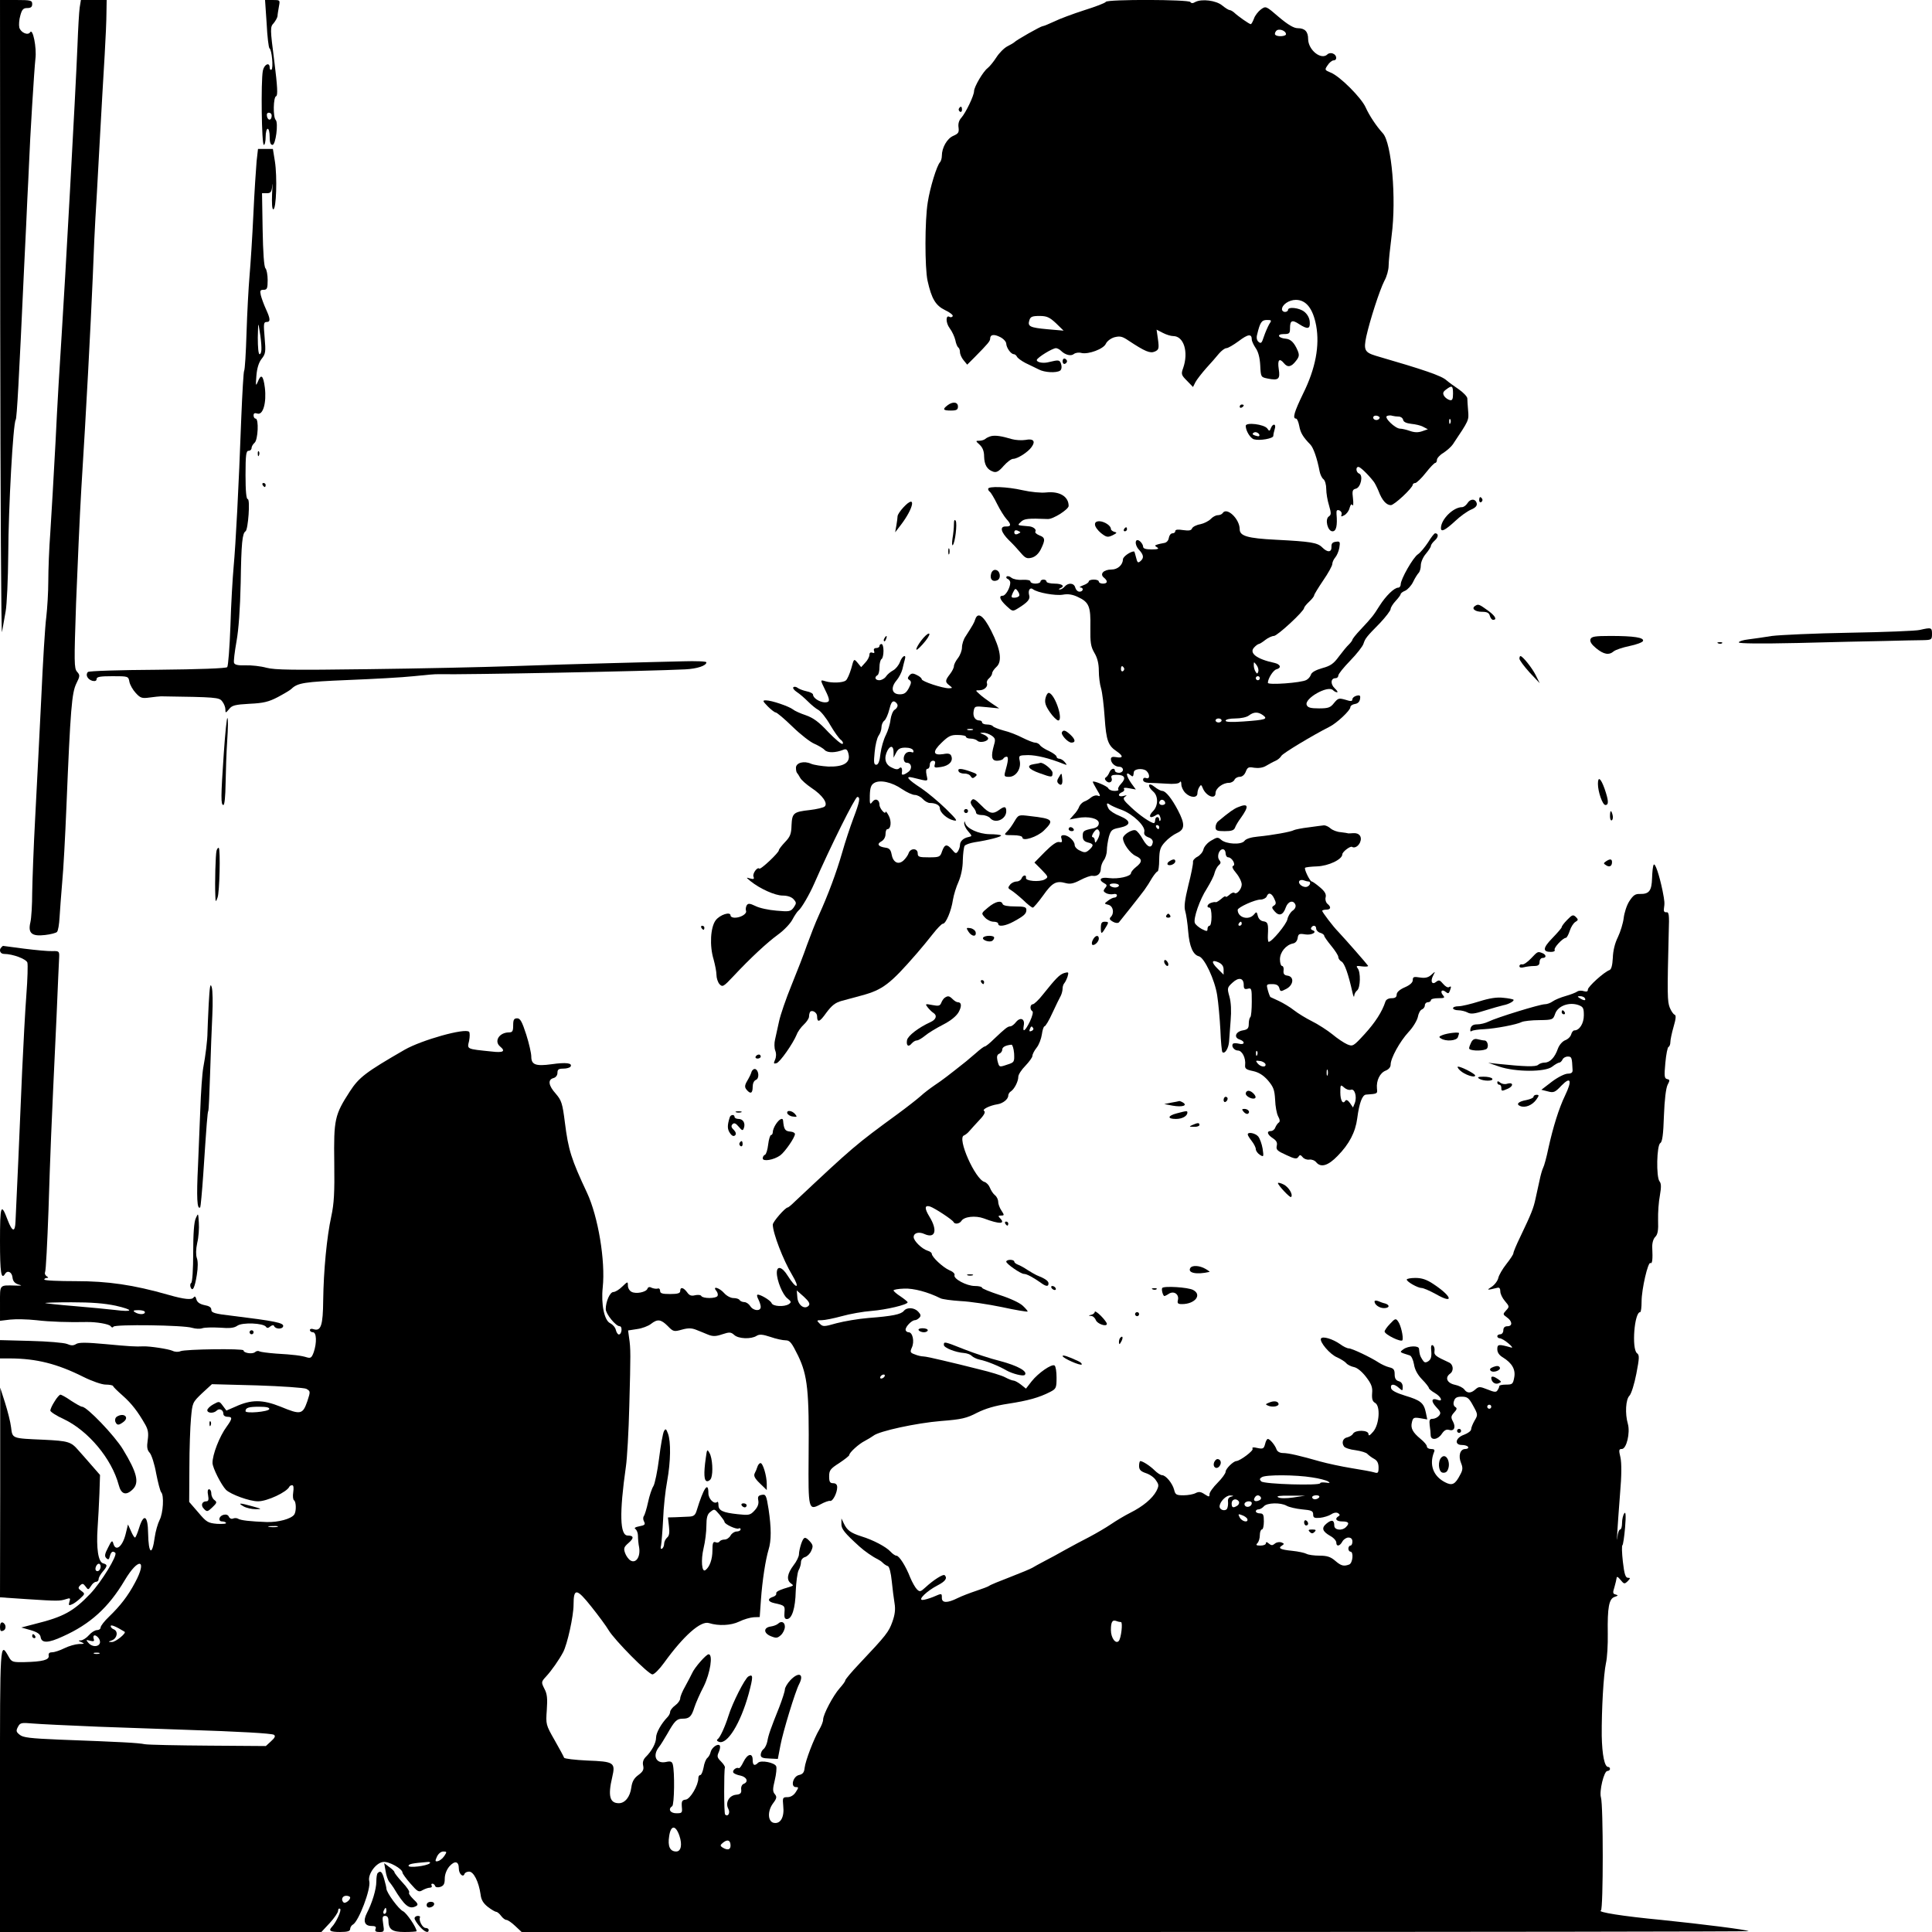 <?xml version="1.0" standalone="no"?>
<!DOCTYPE svg PUBLIC "-//W3C//DTD SVG 20010904//EN"
 "http://www.w3.org/TR/2001/REC-SVG-20010904/DTD/svg10.dtd">
<svg version="1.0" xmlns="http://www.w3.org/2000/svg"
 width="960pt" height="960pt" viewBox="0 0 960 960"
 preserveAspectRatio="xMidYMid meet">
<g transform="translate(0,960) scale(0.1,-0.1)"
fill="#000000" stroke="none">
<path d="M1 8008 c1 -876 5 -1573 9 -1548 4 25 13 71 18 102 6 32 12 160 13
285 1 232 24 648 37 667 6 10 16 194 42 761 7 138 14 291 16 340 3 50 6 124 8
165 5 135 26 474 32 528 7 55 -13 153 -26 132 -11 -18 -47 -2 -54 23 -3 13 -1
40 5 60 8 30 15 37 34 37 18 0 25 5 25 20 0 18 -7 20 -80 20 l-80 0 1 -1592z"/>
<path d="M396 9563 c-3 -21 -8 -105 -11 -188 -9 -227 -63 -1201 -79 -1445 -8
-118 -22 -354 -30 -525 -9 -170 -21 -374 -26 -451 -6 -78 -10 -187 -10 -241 0
-55 -5 -135 -10 -179 -6 -43 -17 -225 -25 -404 -9 -179 -22 -444 -30 -590 -8
-146 -14 -314 -15 -375 0 -60 -4 -127 -9 -148 -13 -54 7 -71 73 -63 27 3 54
10 59 15 6 6 11 38 13 73 2 35 8 113 13 173 6 61 15 229 21 375 20 490 27 567
49 613 19 38 19 42 4 59 -15 17 -15 46 -5 341 7 177 18 432 26 567 25 398 46
799 57 1055 5 132 11 263 13 290 2 28 11 187 20 355 9 168 21 373 26 455 5 83
9 178 9 213 l1 62 -64 0 -64 0 -6 -37z"/>
<path d="M1325 9483 c3 -65 10 -120 14 -123 12 -7 20 -99 10 -106 -5 -3 -9 2
-9 10 0 30 -28 16 -34 -16 -10 -54 -6 -368 5 -368 5 0 9 18 9 40 0 22 5 40 10
40 6 0 10 -18 10 -40 0 -27 4 -40 14 -40 16 0 30 110 16 124 -14 14 -12 114 2
118 9 3 7 46 -9 174 -21 162 -21 170 -3 189 9 11 18 27 19 35 0 8 4 30 7 48 6
32 6 32 -31 32 l-38 0 8 -117z m25 -457 c0 -24 -17 -28 -23 -6 -3 13 0 20 9
20 8 0 14 -6 14 -14z"/>
<path d="M5495 9591 c-3 -6 -51 -24 -108 -42 -56 -18 -123 -43 -149 -56 -26
-12 -52 -23 -57 -23 -9 0 -131 -69 -141 -80 -3 -3 -18 -12 -34 -20 -16 -8 -41
-33 -55 -55 -14 -22 -34 -46 -43 -53 -23 -17 -68 -94 -68 -115 0 -22 -41 -107
-63 -132 -12 -13 -17 -30 -14 -49 3 -24 -1 -30 -26 -41 -31 -13 -57 -59 -57
-99 0 -12 -4 -26 -9 -32 -16 -16 -50 -127 -61 -199 -15 -90 -15 -326 -1 -390
20 -90 40 -123 87 -146 24 -11 41 -25 38 -30 -3 -5 -10 -7 -15 -4 -20 13 -21
-28 0 -56 12 -16 24 -42 28 -59 3 -17 10 -33 14 -36 5 -3 9 -13 9 -23 0 -11 8
-29 18 -41 l18 -22 38 38 c65 66 76 79 76 91 0 21 19 24 50 8 16 -8 30 -23 30
-33 1 -20 23 -52 38 -52 5 0 12 -6 15 -12 3 -7 22 -21 43 -32 22 -10 51 -25
66 -32 28 -15 86 -18 105 -6 7 4 10 17 6 31 -5 19 -11 22 -33 18 -14 -3 -30
-7 -36 -8 -26 -5 -55 2 -52 13 5 13 76 57 95 58 6 0 18 -6 25 -13 21 -21 50
-28 64 -16 8 6 24 9 38 5 34 -8 110 20 121 46 6 13 25 27 42 32 28 7 39 5 70
-16 83 -55 108 -65 131 -55 20 9 22 15 16 60 l-7 49 31 -16 c17 -9 40 -16 52
-16 52 0 77 -79 49 -159 -11 -30 -9 -35 19 -63 l30 -31 12 24 c7 13 31 44 54
70 23 25 51 57 63 72 13 15 29 27 37 27 8 0 35 16 61 35 46 35 65 38 65 8 0
-8 9 -27 19 -42 13 -18 21 -48 23 -86 3 -59 3 -59 37 -66 54 -11 63 -3 55 47
-7 46 3 57 26 29 18 -22 36 -19 59 11 17 21 18 30 9 52 -17 40 -35 57 -59 59
-38 3 -47 23 -11 23 29 0 32 3 32 29 0 39 10 44 46 20 42 -27 55 -24 52 12 -1
19 -12 38 -27 50 -25 20 -81 26 -81 9 0 -5 -7 -10 -15 -10 -8 0 -15 6 -15 13
0 23 35 47 69 47 51 0 85 -43 101 -128 18 -100 -3 -213 -65 -338 -44 -91 -54
-124 -35 -124 5 0 12 -16 16 -37 6 -34 19 -55 55 -92 15 -15 34 -69 46 -133 3
-15 11 -33 19 -39 8 -6 14 -28 14 -49 0 -20 6 -57 14 -82 11 -38 11 -46 -1
-54 -21 -14 -6 -74 18 -74 19 0 25 28 20 87 -1 17 2 21 14 17 9 -4 14 -13 11
-21 -4 -11 -1 -11 14 -3 11 6 23 22 26 36 5 17 9 22 14 14 4 -7 6 8 3 32 -5
39 -3 46 15 50 24 7 37 67 15 75 -15 6 -18 33 -3 33 9 0 46 -35 75 -72 6 -7
17 -29 25 -48 17 -46 39 -70 61 -70 17 0 109 86 109 102 0 4 6 8 13 8 6 1 30
23 51 50 22 28 43 50 48 50 4 0 8 7 8 15 0 8 14 24 31 34 17 11 39 30 48 43
81 121 80 119 76 167 -2 25 -4 53 -4 62 -1 9 -20 29 -43 45 -24 16 -51 36 -60
44 -25 23 -110 52 -351 122 -56 17 -62 29 -48 96 18 81 66 230 90 277 12 21
21 55 21 75 0 20 7 87 15 150 24 184 0 458 -43 507 -33 36 -68 89 -86 129 -21
48 -128 155 -173 173 -31 13 -32 14 -16 37 8 13 22 24 29 24 20 0 17 27 -3 34
-9 4 -21 2 -27 -4 -30 -30 -95 20 -96 76 0 37 -16 54 -52 54 -19 0 -48 17 -93
55 -65 56 -65 56 -90 38 -13 -10 -29 -30 -34 -45 -6 -16 -13 -28 -16 -28 -7 0
-63 39 -83 58 -7 6 -17 12 -22 12 -5 0 -21 10 -37 23 -30 25 -102 34 -134 17
-11 -7 -20 -7 -24 0 -8 13 -412 14 -420 1z m895 -161 c0 -11 -43 -14 -53 -3
-4 3 -2 12 4 19 12 15 49 2 49 -16z m-1143 -1436 l38 -37 -80 7 c-88 8 -100
14 -90 45 5 17 14 21 50 21 36 0 50 -6 82 -36z m1059 -6 c-7 -13 -19 -40 -26
-61 -10 -31 -14 -36 -26 -26 -9 7 -12 21 -7 38 14 59 22 71 48 71 24 0 25 -1
11 -22z m914 -344 c0 -28 -4 -35 -16 -32 -9 2 -22 11 -28 20 -8 14 -6 21 9 32
30 23 35 20 35 -20z m-368 -126 c-12 -12 -35 -1 -27 12 3 5 13 6 21 3 10 -4
12 -9 6 -15z m98 12 c10 0 20 -7 22 -16 2 -11 16 -17 40 -20 21 -2 48 -8 60
-15 l23 -12 -29 -10 c-20 -7 -39 -6 -61 2 -17 6 -39 11 -48 11 -24 0 -82 56
-65 63 7 3 19 4 26 1 8 -2 22 -4 32 -4z m257 -32 c-3 -8 -6 -5 -6 6 -1 11 2
17 5 13 3 -3 4 -12 1 -19z"/>
<path d="M4765 9061 c-3 -5 -1 -12 5 -16 5 -3 10 1 10 9 0 18 -6 21 -15 7z"/>
<path d="M1275 8798 c-3 -35 -11 -153 -16 -263 -5 -110 -14 -247 -19 -305 -5
-58 -12 -186 -15 -284 -3 -99 -8 -183 -12 -189 -3 -5 -9 -109 -14 -230 -13
-356 -28 -634 -38 -742 -5 -55 -13 -188 -16 -295 -4 -107 -11 -199 -16 -205
-6 -6 -139 -11 -347 -13 -186 -1 -340 -6 -345 -11 -14 -14 -2 -37 22 -44 14
-3 21 0 21 9 0 11 18 14 79 14 78 0 79 0 84 -28 3 -15 17 -40 32 -56 23 -25
31 -27 68 -22 23 3 49 6 57 6 274 -4 289 -5 304 -25 9 -11 16 -29 16 -40 0
-19 1 -19 18 1 14 19 30 23 102 27 69 3 96 10 140 33 30 16 61 34 68 41 31 30
64 35 280 44 125 5 272 13 327 19 55 6 111 11 125 10 130 -3 1047 15 1225 24
59 3 105 18 105 35 0 5 -53 7 -117 5 -65 -1 -224 -6 -353 -9 -129 -3 -352 -10
-495 -15 -143 -5 -465 -12 -715 -15 -374 -5 -464 -4 -506 7 -29 8 -75 13 -104
12 -36 -1 -53 2 -57 12 -3 7 3 55 12 106 11 61 18 161 21 293 3 197 8 245 24
255 13 8 24 160 11 160 -7 0 -11 38 -11 120 0 100 3 120 15 120 8 0 15 6 15
14 0 7 7 19 15 26 17 14 22 120 5 120 -5 0 -10 7 -10 16 0 11 6 13 19 9 28 -9
46 54 37 129 -8 62 -19 70 -35 29 -10 -24 -11 -20 -7 30 3 38 12 66 26 84 20
25 21 35 15 105 -6 68 -5 78 9 78 21 0 20 15 -3 65 -10 22 -21 52 -25 68 -5
23 -3 27 14 27 17 0 20 7 20 48 0 26 -5 53 -11 59 -7 7 -12 78 -14 192 l-3
181 24 0 c19 0 24 6 27 38 2 20 2 2 -1 -40 -2 -50 0 -78 6 -78 15 0 20 161 8
238 l-10 62 -37 0 -37 0 -7 -62z m24 -925 c1 -18 -3 -33 -9 -33 -6 0 -9 33 -9
83 2 77 2 79 9 32 5 -27 9 -65 9 -82z"/>
<path d="M5280 7805 c0 -9 5 -15 11 -13 6 2 11 8 11 13 0 5 -5 11 -11 13 -6 2
-11 -4 -11 -13z"/>
<path d="M4708 7586 c-26 -20 -22 -26 17 -26 28 0 35 4 35 20 0 23 -26 26 -52
6z"/>
<path d="M6160 7579 c0 -5 5 -7 10 -4 6 3 10 8 10 11 0 2 -4 4 -10 4 -5 0 -10
-5 -10 -11z"/>
<path d="M6190 7484 c0 -25 23 -62 41 -67 29 -8 96 4 96 17 0 6 3 21 7 34 9
26 -9 30 -19 5 -6 -16 -8 -17 -18 -2 -16 21 -107 32 -107 13z m66 -51 c-2 -2
-11 0 -20 3 -14 5 -15 9 -5 15 12 7 34 -10 25 -18z"/>
<path d="M4925 7433 c-11 -3 -24 -9 -29 -14 -6 -5 -19 -9 -30 -9 -19 0 -19 -1
2 -20 15 -14 22 -33 22 -58 1 -42 15 -66 46 -76 15 -5 28 2 51 29 17 19 38 35
47 35 22 0 75 34 92 59 21 29 9 43 -31 35 -19 -3 -49 -1 -67 4 -50 15 -81 20
-103 15z"/>
<path d="M1281 7344 c0 -11 3 -14 6 -6 3 7 2 16 -1 19 -3 4 -6 -2 -5 -13z"/>
<path d="M1305 7190 c3 -5 8 -10 11 -10 2 0 4 5 4 10 0 6 -5 10 -11 10 -5 0
-7 -4 -4 -10z"/>
<path d="M4910 7171 c0 -6 4 -12 9 -15 4 -3 21 -30 36 -61 15 -30 36 -63 46
-74 25 -27 24 -38 -3 -37 -32 1 -25 -28 15 -68 18 -17 44 -45 59 -63 23 -27
31 -30 55 -24 18 5 34 20 45 42 23 47 22 58 -8 69 -14 6 -23 14 -19 19 6 11
-12 25 -35 26 -58 5 -56 4 -37 22 16 16 36 18 133 14 26 -2 104 48 104 65 0
47 -45 74 -111 67 -26 -3 -77 2 -117 11 -78 18 -172 21 -172 7z m160 -216 c0
-2 -7 -5 -15 -9 -9 -3 -15 0 -15 9 0 9 6 12 15 9 8 -4 15 -7 15 -9z"/>
<path d="M7350 7114 c0 -8 5 -12 10 -9 6 4 8 11 5 16 -9 14 -15 11 -15 -7z"/>
<path d="M7292 7100 c-7 -11 -19 -20 -27 -20 -44 0 -105 -61 -105 -104 0 -22
21 -11 72 36 23 22 58 47 76 55 22 9 32 19 30 31 -5 24 -31 26 -46 2z"/>
<path d="M4490 7080 c-17 -18 -30 -38 -30 -45 0 -7 -3 -28 -6 -46 l-6 -34 27
35 c67 87 79 158 15 90z"/>
<path d="M6075 7050 c-3 -5 -14 -10 -24 -10 -10 0 -26 -9 -35 -19 -10 -10 -33
-22 -52 -26 -19 -3 -38 -13 -41 -21 -4 -10 -15 -12 -44 -8 -26 4 -39 3 -39 -5
0 -6 -6 -11 -14 -11 -8 0 -16 -10 -18 -22 -2 -14 -11 -24 -23 -26 -11 -2 -27
-5 -35 -8 -13 -4 -13 -6 0 -14 11 -7 3 -10 -27 -10 -30 0 -43 4 -43 14 0 7 -7
19 -15 26 -25 21 -30 -15 -6 -41 25 -27 26 -42 7 -58 -12 -10 -15 -6 -21 19
-4 16 -8 30 -10 30 -18 0 -55 -26 -55 -39 -1 -28 -26 -51 -57 -51 -39 0 -60
-22 -38 -40 21 -17 19 -30 -5 -30 -11 0 -20 5 -20 10 0 6 -11 10 -25 10 -14 0
-25 -4 -25 -9 0 -5 -12 -14 -27 -19 -16 -6 -22 -11 -15 -11 18 -1 15 -21 -4
-21 -9 0 -18 9 -21 20 -6 24 -35 26 -53 5 -7 -8 -18 -15 -24 -14 -7 0 -6 2 2
6 26 10 10 23 -28 23 -22 0 -40 5 -40 10 0 6 -7 10 -15 10 -8 0 -15 -4 -15
-10 0 -5 -11 -10 -25 -10 -14 0 -25 5 -25 11 0 6 -16 9 -39 8 -22 -2 -46 3
-55 10 -9 8 -20 10 -24 6 -4 -4 -1 -10 6 -12 6 -3 12 -11 12 -18 0 -25 -23
-65 -37 -65 -22 0 -15 -20 18 -51 30 -28 31 -28 57 -12 49 30 62 46 56 65 -7
24 4 42 19 30 22 -17 111 -33 148 -27 26 5 49 1 74 -11 57 -26 65 -48 63 -151
-1 -77 2 -96 20 -127 15 -25 22 -54 22 -89 0 -29 5 -68 11 -87 6 -19 14 -85
18 -145 8 -117 17 -140 62 -170 32 -22 30 -34 -6 -27 -17 3 -25 0 -25 -10 0
-19 20 -38 42 -38 10 0 18 -7 18 -15 0 -8 -9 -15 -20 -15 -11 0 -20 5 -20 10
0 17 -20 11 -27 -7 -4 -10 -11 -21 -17 -25 -8 -5 -7 -11 1 -19 15 -15 34 -3
26 16 -4 11 3 15 25 15 41 0 49 -16 23 -44 -12 -12 -18 -26 -14 -29 3 -4 -5
-7 -19 -7 -14 0 -28 6 -31 13 -4 11 -77 41 -77 32 0 -2 9 -20 21 -40 18 -29
18 -34 5 -29 -9 4 -24 0 -34 -8 -9 -8 -25 -18 -35 -21 -9 -4 -20 -15 -24 -24
-3 -10 -15 -29 -27 -41 l-21 -24 38 7 c55 11 107 -2 107 -25 0 -13 -9 -22 -27
-26 -49 -10 -53 -13 -53 -38 0 -19 7 -27 25 -32 30 -7 31 -15 7 -37 -16 -14
-23 -15 -45 -4 -15 6 -27 19 -27 28 0 20 -31 49 -54 49 -13 0 -16 -5 -11 -19
4 -15 2 -18 -12 -15 -12 3 -36 -14 -71 -49 l-52 -53 36 -36 c34 -35 34 -37 15
-48 -26 -14 -97 -8 -93 8 3 17 -15 15 -22 -3 -3 -8 -14 -15 -24 -15 -11 0 -26
-7 -33 -16 -12 -15 -11 -18 6 -28 10 -6 37 -28 59 -48 21 -21 43 -38 48 -38 4
0 27 27 51 60 45 64 65 75 112 62 22 -6 39 -3 73 15 25 13 52 23 61 21 24 -4
41 11 41 36 0 12 7 31 15 42 8 10 15 33 15 49 0 17 5 47 10 67 10 33 15 38 53
45 58 12 59 34 2 58 -26 10 -50 26 -56 36 -13 24 -11 33 4 22 6 -5 34 -18 60
-27 57 -21 120 -82 113 -109 -3 -13 3 -21 21 -28 15 -5 23 -15 21 -26 -6 -31
-26 -24 -49 16 -12 22 -28 42 -36 45 -17 7 -63 -22 -63 -39 0 -26 35 -75 63
-88 34 -15 34 -30 2 -55 -14 -11 -25 -25 -25 -30 0 -17 -64 -31 -110 -25 -42
6 -55 -8 -23 -26 14 -7 15 -12 4 -24 -10 -13 -9 -17 5 -25 9 -5 25 -7 35 -5
11 3 19 0 19 -6 0 -6 -6 -11 -12 -11 -7 0 -22 -7 -33 -16 -19 -14 -19 -15 3
-20 24 -7 30 -42 11 -61 -8 -8 -5 -14 11 -23 12 -7 25 -8 30 -3 11 13 103 129
126 160 11 15 29 43 39 61 11 17 23 32 27 32 4 0 8 26 8 58 1 48 5 62 29 88
15 17 42 37 60 45 39 18 40 44 4 113 -31 59 -61 96 -78 96 -7 0 -24 9 -39 21
-31 25 -37 3 -6 -24 26 -22 26 -71 -1 -98 -24 -24 -17 -39 11 -22 15 10 19 9
24 -4 4 -9 4 -18 1 -21 -3 -3 -5 0 -5 6 0 7 -4 12 -10 12 -5 0 -10 -7 -10 -15
0 -8 -3 -15 -6 -15 -15 0 -72 39 -113 78 -38 35 -44 44 -31 53 12 8 10 9 -7 4
-26 -7 -32 9 -7 19 8 3 13 10 9 16 -4 6 6 7 26 3 l33 -6 -22 30 c-26 37 -30
62 -7 43 15 -12 16 -11 19 13 1 17 44 21 62 7 19 -17 18 -44 -1 -36 -9 3 -15
0 -15 -9 0 -9 11 -14 28 -15 15 0 54 -2 87 -4 38 -3 63 0 67 7 5 7 8 3 8 -10
0 -13 9 -32 20 -43 25 -25 60 -26 60 -2 0 9 4 24 10 32 7 12 10 11 16 -5 16
-41 64 -60 64 -26 0 24 36 51 66 51 12 0 24 7 28 15 3 8 15 15 26 15 13 0 24
10 30 25 9 23 14 25 42 20 21 -3 43 0 58 9 14 8 35 20 47 25 12 5 25 16 30 25
7 13 157 103 238 144 37 18 105 82 105 98 0 7 10 14 23 16 14 2 23 11 25 25 3
17 -1 20 -17 16 -12 -3 -21 -11 -21 -18 0 -10 -8 -11 -35 -2 -32 9 -36 8 -56
-16 -18 -23 -28 -27 -75 -27 -42 0 -56 4 -61 17 -13 32 105 99 130 74 6 -6 15
-11 21 -11 5 0 0 9 -12 20 -22 21 -20 50 4 50 8 0 14 6 14 13 0 8 27 41 59 74
33 34 62 71 66 84 9 27 14 34 83 104 28 30 52 61 52 69 0 7 11 25 25 40 14 15
25 30 25 34 0 4 10 12 23 17 12 6 30 25 39 44 9 19 22 39 27 44 6 6 11 23 11
38 0 15 11 41 25 57 14 17 25 34 25 39 0 6 9 18 20 28 18 16 19 35 1 35 -4 0
-20 -20 -35 -45 -16 -24 -38 -51 -50 -59 -24 -15 -86 -124 -86 -150 0 -9 -6
-16 -12 -16 -20 0 -62 -41 -93 -90 -31 -49 -35 -55 -94 -118 -23 -24 -41 -47
-41 -51 0 -3 -8 -14 -17 -23 -10 -9 -32 -36 -50 -60 -26 -36 -42 -47 -83 -58
-31 -9 -52 -20 -56 -32 -3 -10 -13 -22 -23 -27 -25 -14 -191 -26 -191 -14 0
21 26 62 42 67 27 7 21 25 -9 32 -90 19 -129 50 -100 78 8 9 19 16 22 16 4 0
18 9 32 20 14 11 34 20 43 20 17 0 150 123 150 139 0 4 11 18 25 31 14 13 25
27 25 32 0 4 20 37 45 74 25 36 45 73 45 81 0 9 7 24 14 32 8 9 18 31 21 49 5
30 3 33 -17 30 -17 -2 -23 -9 -22 -25 1 -28 -19 -30 -46 -3 -24 24 -57 29
-230 38 -142 7 -180 19 -180 52 0 52 -65 113 -85 80z m-1011 -411 c-3 -5 -13
-9 -24 -9 -16 0 -17 3 -7 25 11 22 13 23 24 8 7 -9 10 -20 7 -24z m1188 -377
c-4 -11 -6 -11 -13 0 -5 7 -9 22 -9 32 0 19 0 19 14 1 8 -11 11 -25 8 -33z
m-667 19 c3 -5 1 -12 -5 -16 -5 -3 -10 1 -10 9 0 18 6 21 15 7z m675 -51 c0
-5 -4 -10 -10 -10 -5 0 -10 5 -10 10 0 6 5 10 10 10 6 0 10 -4 10 -10z m16
-184 c25 -19 14 -23 -98 -31 -59 -4 -88 -3 -88 4 0 6 21 11 48 11 27 0 57 6
68 15 24 18 45 19 70 1z m-206 -26 c0 -5 -7 -10 -15 -10 -8 0 -15 5 -15 10 0
6 7 10 15 10 8 0 15 -4 15 -10z m-280 -411 c0 -5 -7 -9 -15 -9 -15 0 -20 12
-9 23 8 8 24 -1 24 -14z m-30 -119 c0 -5 -2 -10 -4 -10 -3 0 -8 5 -11 10 -3 6
-1 10 4 10 6 0 11 -4 11 -10z m-297 -23 c3 -7 -1 -24 -9 -38 -10 -18 -13 -20
-14 -6 0 9 -5 17 -10 17 -6 0 -5 8 2 20 15 23 24 25 31 7z m97 -267 c0 -5 -9
-10 -19 -10 -11 0 -23 5 -26 10 -4 6 5 10 19 10 14 0 26 -4 26 -10z"/>
<path d="M4740 6995 c0 -16 -3 -48 -7 -70 -3 -22 -3 -37 1 -34 12 11 23 107
15 121 -6 9 -9 3 -9 -17z"/>
<path d="M5441 6993 c0 -10 14 -29 30 -42 27 -21 33 -22 57 -11 22 11 24 14
10 17 -10 3 -18 9 -18 15 0 16 -32 37 -57 38 -16 0 -23 -6 -22 -17z"/>
<path d="M5585 6970 c-3 -5 -1 -10 4 -10 6 0 11 5 11 10 0 6 -2 10 -4 10 -3 0
-8 -4 -11 -10z"/>
<path d="M4712 6860 c0 -14 2 -19 5 -12 2 6 2 18 0 25 -3 6 -5 1 -5 -13z"/>
<path d="M4925 6750 c-8 -27 6 -43 29 -34 22 8 17 48 -6 52 -10 2 -19 -5 -23
-18z"/>
<path d="M7331 6590 c-22 -13 -3 -30 33 -30 25 0 35 -5 39 -20 3 -11 10 -20
16 -20 21 0 11 19 -21 43 -47 34 -52 37 -67 27z"/>
<path d="M4846 6523 c-5 -17 -12 -29 -48 -85 -10 -14 -18 -39 -18 -55 0 -15
-9 -39 -20 -53 -11 -14 -20 -32 -20 -40 0 -8 -9 -26 -20 -40 -24 -31 -25 -39
-2 -56 16 -13 16 -13 -3 -14 -32 0 -135 34 -135 45 0 5 -11 15 -25 21 -19 10
-27 9 -37 -3 -9 -11 -9 -16 1 -22 10 -7 10 -15 -3 -40 -13 -24 -23 -31 -45
-31 -39 0 -47 32 -17 68 13 15 26 41 30 57 4 17 9 38 12 48 9 29 -13 19 -24
-12 -6 -16 -21 -35 -34 -42 -13 -7 -29 -20 -36 -31 -7 -10 -22 -18 -33 -18
-20 0 -26 15 -9 25 6 3 10 21 10 40 0 19 5 37 10 40 6 3 10 22 10 41 0 19 -4
34 -10 34 -5 0 -10 -4 -10 -10 0 -5 -7 -10 -16 -10 -10 0 -14 -6 -11 -14 4
-10 1 -13 -9 -9 -9 3 -14 -1 -14 -11 0 -9 -9 -27 -21 -39 l-20 -22 -18 22
c-18 21 -18 21 -31 -28 -8 -27 -20 -55 -27 -60 -14 -12 -70 -14 -102 -4 -26 8
-26 8 -1 -43 26 -52 25 -62 -2 -62 -26 1 -58 22 -58 38 0 6 -15 14 -32 17 -18
4 -39 12 -46 18 -7 5 -16 6 -20 2 -4 -4 4 -15 18 -24 14 -9 38 -30 55 -47 17
-17 40 -36 52 -42 12 -7 39 -40 58 -74 20 -34 44 -68 53 -74 9 -7 13 -16 9
-20 -4 -5 -36 22 -71 58 -47 51 -75 71 -112 84 -27 9 -56 22 -64 29 -19 15
-106 45 -134 45 -18 0 -17 -3 9 -30 16 -16 34 -30 39 -30 6 0 44 -32 84 -71
40 -39 89 -77 109 -85 20 -9 43 -22 51 -31 15 -15 54 -14 94 2 13 5 19 0 24
-21 11 -43 -23 -65 -100 -63 -33 2 -72 8 -86 14 -35 16 -75 5 -75 -20 0 -11 2
-22 5 -25 3 -3 10 -14 16 -25 6 -11 31 -33 56 -50 55 -36 84 -78 65 -93 -6 -5
-39 -13 -73 -17 -82 -9 -88 -15 -91 -76 -1 -43 -7 -57 -32 -83 -17 -18 -31
-36 -31 -41 0 -12 -91 -98 -97 -91 -10 10 -35 -25 -29 -40 5 -12 1 -14 -17 -9
-21 6 -21 6 3 -14 46 -37 121 -71 159 -71 24 0 44 -7 54 -18 15 -17 15 -20 1
-41 -15 -20 -21 -22 -86 -16 -38 3 -85 13 -104 23 -29 14 -37 14 -44 3 -4 -8
-6 -20 -3 -27 5 -15 -27 -34 -56 -34 -12 0 -21 5 -21 11 0 21 -53 4 -74 -24
-26 -35 -31 -127 -10 -195 7 -26 14 -60 14 -76 0 -16 7 -37 15 -46 15 -16 20
-13 68 38 86 92 169 169 224 209 29 21 60 54 70 73 10 19 24 40 30 45 15 11
56 82 79 135 81 185 203 430 214 430 16 0 12 -23 -20 -107 -16 -43 -41 -118
-55 -168 -29 -101 -71 -213 -116 -312 -17 -37 -43 -104 -59 -148 -15 -44 -50
-134 -77 -200 -27 -66 -55 -147 -62 -180 -7 -33 -16 -74 -20 -91 -4 -16 -4
-41 1 -54 6 -15 5 -33 -1 -46 -8 -18 -7 -21 7 -17 17 4 82 97 101 143 5 14 21
36 35 49 14 13 26 31 26 40 0 10 3 20 6 24 11 10 34 -5 34 -22 0 -35 13 -30
46 17 27 36 44 50 77 59 23 6 68 18 100 27 103 28 140 56 272 208 22 25 58 69
80 97 22 28 44 51 50 51 15 0 42 64 50 119 4 24 16 64 28 90 12 28 21 69 21
106 1 33 5 65 9 72 4 6 26 14 50 18 67 10 137 28 131 34 -3 3 -29 6 -57 6 -55
1 -113 28 -121 55 -3 12 -4 12 -5 -1 0 -9 8 -27 20 -40 20 -23 20 -24 2 -28
-26 -5 -43 -21 -43 -40 0 -9 -5 -23 -10 -31 -9 -13 -13 -12 -29 8 -26 30 -37
28 -50 -8 -9 -28 -13 -30 -65 -30 -49 0 -56 2 -56 20 0 26 -36 27 -45 1 -3
-10 -15 -27 -26 -37 -26 -23 -52 -9 -59 32 -4 22 -12 30 -30 32 -36 5 -45 18
-21 31 13 7 21 22 21 36 0 14 4 25 9 25 18 0 22 39 7 67 -8 15 -15 24 -16 19
0 -17 -30 17 -30 35 0 26 -21 35 -36 14 -11 -15 -13 -11 -12 32 1 38 6 53 21
62 28 18 89 5 139 -30 24 -16 52 -29 64 -29 11 0 29 -9 39 -20 10 -11 26 -20
36 -20 28 0 49 -11 49 -26 0 -21 36 -53 67 -60 24 -6 19 2 -37 57 -36 35 -91
81 -122 102 -69 45 -83 63 -42 53 81 -20 75 -21 68 13 -4 20 -3 31 5 31 6 0
11 9 11 20 0 11 7 20 16 20 10 0 13 -6 9 -18 -5 -17 -1 -18 31 -13 40 6 61 29
51 54 -4 12 -15 15 -40 10 -52 -8 -55 12 -8 57 33 32 46 39 80 38 23 0 41 -4
41 -9 0 -5 10 -9 23 -9 13 0 28 -5 34 -11 12 -12 53 -3 53 12 0 5 -10 14 -22
19 -21 8 -22 9 -3 9 11 1 30 -6 42 -14 19 -13 20 -20 12 -47 -16 -57 -12 -78
15 -78 14 0 28 5 31 10 3 6 11 10 17 10 10 0 8 -22 -8 -77 -5 -20 -3 -23 20
-23 34 0 61 40 53 79 -6 27 -5 28 41 29 41 0 105 -15 177 -44 18 -7 18 -6 6 9
-7 9 -20 17 -27 17 -8 0 -14 5 -14 10 0 6 -17 18 -37 28 -21 9 -42 23 -46 30
-4 6 -15 12 -24 12 -8 0 -36 11 -62 24 -25 13 -67 30 -94 36 -26 7 -50 17 -53
21 -3 5 -16 9 -30 9 -13 0 -24 5 -24 10 0 6 -6 10 -13 10 -22 0 -34 20 -29 47
5 25 6 25 66 19 l61 -6 -40 27 c-22 15 -49 35 -59 45 -20 18 -20 18 0 18 24 0
44 18 38 35 -3 6 2 18 11 25 8 7 15 18 15 25 0 6 9 20 21 31 30 27 21 87 -26
180 -38 75 -66 95 -79 57z m-386 -429 c0 -7 -7 -17 -15 -21 -8 -5 -17 -27 -20
-48 -2 -22 -13 -57 -23 -77 -11 -21 -23 -62 -27 -93 -4 -38 -11 -55 -21 -55
-12 0 -13 12 -8 62 3 35 12 72 20 83 8 11 14 29 14 41 0 12 6 27 14 33 8 6 19
32 25 56 8 33 15 43 26 39 8 -4 15 -12 15 -20z m373 -121 c-7 -2 -19 -2 -25 0
-7 3 -2 5 12 5 14 0 19 -2 13 -5z m-393 -110 l0 -28 13 25 c10 19 20 25 46 25
21 0 36 -6 39 -14 3 -9 0 -12 -10 -8 -9 3 -21 0 -27 -6 -16 -16 -13 -47 4 -47
24 0 30 -29 9 -45 -21 -16 -35 -19 -33 -7 4 23 -2 35 -12 25 -8 -8 -19 -7 -40
4 -31 15 -38 47 -19 84 15 27 30 23 30 -8z"/>
<path d="M9540 6470 c-19 -5 -177 -11 -350 -14 -173 -3 -346 -11 -385 -16 -38
-6 -91 -14 -117 -17 -27 -3 -48 -10 -48 -15 0 -6 106 -7 293 -3 160 4 355 9
432 10 77 2 161 4 188 4 45 1 47 2 47 31 0 32 -3 33 -60 20z"/>
<path d="M4588 6430 c-15 -17 -30 -40 -34 -52 -4 -13 7 -6 31 21 20 22 35 45
33 51 -2 6 -15 -3 -30 -20z"/>
<path d="M4395 6429 c-4 -6 -5 -12 -2 -15 2 -3 7 2 10 11 7 17 1 20 -8 4z"/>
<path d="M7903 6424 c-4 -12 5 -26 28 -45 38 -31 64 -36 88 -15 9 7 44 19 78
26 34 7 64 18 67 25 6 17 -45 25 -162 25 -77 0 -94 -3 -99 -16z"/>
<path d="M8538 6403 c7 -3 16 -2 19 1 4 3 -2 6 -13 5 -11 0 -14 -3 -6 -6z"/>
<path d="M7550 6327 c0 -7 23 -38 50 -68 l51 -54 -20 40 c-18 36 -65 95 -76
95 -3 0 -5 -6 -5 -13z"/>
<path d="M5195 6131 c-5 -22 0 -38 22 -70 15 -22 34 -40 41 -41 27 0 -14 127
-45 137 -6 2 -14 -9 -18 -26z"/>
<path d="M1112 5857 c-15 -219 -15 -257 -2 -257 6 0 10 43 11 108 1 59 4 154
8 212 4 58 5 108 1 112 -3 5 -11 -74 -18 -175z"/>
<path d="M5277 5962 c-8 -11 29 -52 47 -52 22 0 20 16 -6 40 -23 21 -34 25
-41 12z"/>
<path d="M5137 5803 c-40 -6 -28 -25 29 -45 61 -22 64 -22 64 2 0 16 -49 55
-62 49 -2 -1 -16 -4 -31 -6z"/>
<path d="M4763 5768 c2 -7 15 -12 28 -12 13 1 28 -5 32 -13 7 -11 12 -12 23
-2 13 10 9 14 -23 25 -48 17 -66 17 -60 2z"/>
<path d="M5262 5739 c-10 -15 -11 -24 -3 -32 15 -15 23 -3 19 27 -3 27 -3 27
-16 5z"/>
<path d="M7940 5705 c0 -39 23 -105 37 -105 18 0 16 23 -4 81 -19 53 -33 63
-33 24z"/>
<path d="M4825 5619 c-4 -5 0 -18 9 -28 9 -10 16 -23 16 -29 0 -7 13 -12 29
-12 16 0 34 -7 41 -15 25 -30 80 -6 80 34 0 25 -9 26 -36 6 -30 -22 -48 -18
-85 20 -37 37 -44 41 -54 24z"/>
<path d="M6151 5589 c-20 -8 -43 -24 -98 -70 -7 -5 -13 -19 -13 -29 0 -17 7
-20 45 -20 34 0 47 4 52 18 3 9 16 31 28 47 43 60 39 76 -14 54z"/>
<path d="M4790 5570 c0 -5 5 -10 10 -10 6 0 10 5 10 10 0 6 -4 10 -10 10 -5 0
-10 -4 -10 -10z"/>
<path d="M8000 5544 c0 -14 4 -23 9 -20 5 3 7 15 4 26 -7 28 -13 25 -13 -6z"/>
<path d="M5041 5519 c-11 -19 -27 -42 -37 -51 -17 -17 -15 -18 29 -18 28 0 47
-5 47 -11 0 -22 74 2 107 34 53 52 46 59 -69 72 -57 7 -57 7 -77 -26z"/>
<path d="M6503 5489 c-35 -4 -68 -11 -74 -14 -13 -8 -106 -25 -179 -32 -33 -3
-59 -11 -66 -21 -15 -21 -91 -17 -116 5 -16 14 -20 14 -50 -4 -18 -10 -35 -30
-38 -43 -3 -14 -17 -30 -30 -37 -14 -7 -24 -19 -22 -27 1 -8 -9 -60 -23 -114
-18 -74 -22 -107 -16 -128 5 -16 12 -62 15 -102 6 -75 24 -117 54 -124 27 -8
78 -116 90 -193 6 -38 13 -116 16 -173 2 -57 7 -106 10 -110 12 -11 30 18 33
51 1 17 5 66 8 107 4 46 2 90 -6 118 -12 42 -11 45 15 69 31 29 56 24 56 -11
0 -19 4 -23 20 -19 19 5 20 0 20 -64 0 -38 -3 -73 -7 -77 -5 -4 -8 -20 -8 -34
0 -22 -6 -28 -30 -32 -35 -6 -46 -35 -16 -45 29 -9 27 -29 -3 -21 -12 3 -26 3
-29 0 -11 -11 5 -34 24 -34 21 0 40 -37 36 -72 -2 -18 5 -23 39 -30 28 -6 51
-20 74 -46 28 -33 33 -47 36 -96 1 -33 8 -70 15 -83 9 -16 10 -27 3 -31 -6 -4
-13 -15 -17 -24 -3 -10 -13 -18 -22 -18 -23 0 -18 -18 10 -36 18 -12 23 -22
19 -38 -4 -19 3 -25 47 -45 42 -20 53 -21 60 -10 8 12 11 12 22 -1 6 -8 21
-14 33 -12 11 2 27 -4 34 -13 23 -28 59 -18 107 32 57 58 88 117 97 186 10 76
25 117 44 118 57 4 57 4 54 30 -4 40 15 78 43 89 15 6 25 17 25 30 0 32 45
114 89 162 22 23 42 57 46 74 3 18 12 35 20 38 8 3 15 12 15 21 0 8 7 15 15
15 8 0 15 5 15 10 0 6 16 10 36 10 32 0 35 2 24 15 -16 19 -5 32 14 16 11 -9
15 -8 20 5 8 22 8 26 -4 19 -6 -4 -19 4 -29 16 -16 19 -21 21 -34 11 -21 -18
-31 1 -16 30 12 23 12 23 -9 4 -16 -14 -31 -17 -57 -13 -30 5 -35 3 -35 -13 0
-12 -14 -25 -40 -36 -25 -11 -40 -24 -40 -36 0 -13 -8 -18 -25 -18 -16 0 -28
-7 -31 -17 -16 -50 -51 -104 -103 -161 -56 -61 -59 -63 -87 -51 -16 7 -49 29
-74 50 -25 20 -70 49 -100 64 -30 15 -71 40 -90 55 -20 16 -54 36 -75 46 -22
10 -41 19 -43 20 -1 1 -7 15 -12 33 -8 30 -8 31 22 31 21 0 31 -6 35 -20 5
-18 7 -18 34 -4 37 19 41 61 7 66 -17 2 -22 9 -20 26 2 12 -2 22 -7 22 -6 0
-11 15 -11 33 0 36 30 72 65 79 12 2 21 13 23 27 3 21 8 23 38 18 32 -5 62 12
36 21 -7 2 -10 8 -6 13 8 14 24 11 24 -5 0 -8 9 -18 20 -21 11 -3 20 -10 20
-15 0 -4 16 -27 35 -50 19 -23 35 -48 35 -55 0 -8 7 -18 16 -23 15 -8 34 -62
54 -152 4 -19 8 -28 9 -19 0 9 7 22 15 28 16 14 18 91 2 110 -9 12 -5 13 22 9
18 -2 31 -1 30 3 -3 6 -106 124 -148 169 -26 26 -80 98 -80 104 0 3 9 6 20 6
23 0 26 13 6 29 -8 7 -12 21 -9 32 4 15 -3 29 -28 50 -19 16 -37 29 -41 29 -9
0 -39 62 -33 68 3 3 29 6 59 7 58 2 126 35 126 60 0 12 39 42 48 37 12 -8 31
2 40 22 12 28 -4 49 -35 46 -10 -1 -20 -1 -23 -1 -3 1 -20 4 -38 6 -18 1 -41
10 -51 19 -10 9 -24 15 -32 15 -8 -1 -42 -5 -76 -10z m-413 -129 c0 -11 6 -20
13 -20 18 0 40 -37 24 -43 -7 -2 -2 -15 16 -36 15 -18 27 -43 27 -56 0 -23
-26 -53 -37 -41 -3 3 -15 -1 -25 -11 -10 -9 -18 -12 -18 -8 0 4 -9 0 -21 -11
-12 -10 -24 -18 -28 -17 -3 2 -14 0 -23 -3 -19 -6 -25 -24 -8 -24 6 0 10 -20
10 -45 0 -25 -4 -45 -10 -45 -5 0 -10 -7 -10 -15 0 -14 -3 -14 -29 -1 -16 9
-31 22 -34 30 -8 22 24 116 60 171 17 28 35 62 38 77 4 15 13 32 21 39 11 9
11 15 3 25 -14 17 -2 54 17 54 8 0 14 -9 14 -20z m411 -140 c15 0 10 -20 -6
-26 -18 -7 -47 14 -39 28 3 5 13 7 21 4 8 -3 19 -6 24 -6z m-169 -86 c10 -20
9 -27 -2 -34 -12 -7 -11 -12 4 -29 22 -25 42 -18 55 20 11 31 38 39 48 13 3
-9 -2 -21 -14 -29 -11 -8 -23 -27 -26 -43 -5 -25 -77 -112 -93 -112 -3 0 -5
15 -4 33 3 57 0 66 -22 69 -14 2 -24 12 -28 27 -5 21 -7 22 -19 7 -26 -31 -81
-16 -81 23 0 12 85 51 113 51 13 0 27 7 31 15 8 23 25 18 38 -11z m-162 -124
c0 -5 -5 -10 -11 -10 -5 0 -7 5 -4 10 3 6 8 10 11 10 2 0 4 -4 4 -10z m-90
-228 l0 -25 -29 29 c-34 33 -31 48 4 32 17 -8 25 -19 25 -36z m167 -424 c-3
-8 -6 -5 -6 6 -1 11 2 17 5 13 3 -3 4 -12 1 -19z m41 -45 c5 -18 -23 -16 -39
3 -11 14 -10 15 11 12 13 -1 25 -9 28 -15z m309 -55 c-3 -7 -5 -2 -5 12 0 14
2 19 5 13 2 -7 2 -19 0 -25z m115 -73 c19 8 32 -34 20 -66 l-9 -22 -15 22
c-10 14 -18 18 -23 12 -12 -21 -25 0 -25 41 0 39 1 40 19 24 10 -9 25 -14 33
-11z"/>
<path d="M5310 5480 c0 -5 7 -10 16 -10 8 0 12 5 9 10 -3 6 -10 10 -16 10 -5
0 -9 -4 -9 -10z"/>
<path d="M1076 5373 c-5 -18 -9 -160 -6 -223 1 -34 2 -34 11 -10 10 25 15 238
6 247 -3 2 -8 -4 -11 -14z"/>
<path d="M5810 5320 c-8 -5 -11 -12 -8 -16 10 -9 38 3 38 16 0 12 -10 13 -30
0z"/>
<path d="M7980 5320 c-13 -9 -13 -11 0 -19 17 -12 30 -5 30 15 0 16 -9 18 -30
4z"/>
<path d="M8217 5303 c-4 -6 -7 -36 -8 -67 -2 -63 -15 -79 -60 -78 -24 1 -34
-7 -53 -36 -13 -20 -25 -58 -28 -84 -3 -25 -16 -68 -29 -95 -15 -30 -24 -68
-25 -103 -2 -36 -7 -56 -16 -60 -28 -10 -108 -83 -108 -97 0 -10 -6 -12 -20
-8 -12 4 -26 3 -33 -2 -7 -5 -32 -15 -57 -22 -25 -7 -54 -19 -65 -27 -11 -8
-28 -14 -39 -14 -24 0 -239 -66 -279 -86 -16 -8 -41 -14 -57 -14 -19 0 -29 -6
-33 -20 -3 -13 -1 -18 6 -13 6 4 34 8 61 9 58 3 163 23 188 36 9 4 48 9 86 9
68 1 69 2 80 33 14 38 69 58 115 42 24 -9 27 -15 27 -51 0 -41 -22 -75 -47
-75 -6 0 -13 -9 -16 -20 -3 -11 -16 -24 -30 -29 -14 -6 -29 -23 -36 -42 -15
-43 -39 -69 -66 -69 -11 0 -26 -5 -32 -11 -11 -11 -69 -9 -203 5 l-45 5 55
-19 c80 -27 228 -28 263 0 14 11 30 20 35 20 5 0 12 7 16 15 3 8 15 15 26 15
20 0 21 -4 24 -67 1 -13 -7 -18 -25 -18 -15 -1 -49 -18 -78 -40 l-52 -40 32
-8 c29 -8 36 -5 68 29 46 47 54 26 18 -49 -31 -64 -60 -158 -83 -262 -9 -44
-21 -88 -26 -97 -5 -10 -13 -38 -18 -63 -6 -25 -14 -66 -20 -91 -10 -47 -20
-73 -76 -190 -19 -39 -34 -75 -34 -81 0 -6 -16 -30 -35 -54 -19 -24 -37 -55
-40 -69 -3 -14 -18 -34 -33 -44 -27 -17 -25 -18 28 -5 10 3 15 -3 15 -18 0
-12 10 -33 23 -48 22 -26 23 -28 6 -46 -17 -19 -17 -20 4 -35 27 -19 29 -44 2
-44 -13 0 -20 -7 -20 -20 0 -11 -7 -20 -15 -20 -8 0 -15 -4 -15 -10 0 -5 6
-10 13 -10 6 0 26 -11 42 -25 17 -14 23 -23 15 -21 -64 18 -70 17 -70 -8 0
-16 9 -30 28 -41 45 -28 64 -60 56 -100 -6 -32 -9 -35 -40 -35 -19 0 -34 -3
-34 -7 0 -5 -4 -14 -9 -21 -6 -11 -16 -10 -50 4 -38 15 -43 15 -60 0 -22 -20
-41 -20 -55 0 -7 9 -27 19 -46 23 -39 8 -52 35 -25 55 20 14 17 46 -5 56 -68
31 -75 37 -72 57 2 12 -2 24 -8 28 -8 5 -11 -4 -8 -30 2 -28 -2 -40 -15 -49
-15 -9 -20 -7 -30 9 -12 19 -13 25 -16 53 -1 17 -53 15 -77 -2 -21 -16 -22
-14 31 -31 8 -2 17 -22 21 -44 4 -27 18 -52 40 -75 19 -19 34 -39 34 -43 0 -4
14 -16 30 -25 31 -18 42 -45 14 -34 -31 12 -35 -6 -8 -35 23 -24 25 -31 14
-44 -7 -8 -21 -15 -31 -15 -15 0 -18 -6 -15 -32 3 -18 5 -41 5 -50 1 -27 36
-22 55 7 12 18 23 24 36 20 25 -8 35 12 20 41 -11 20 -11 27 5 45 15 16 16 22
6 28 -8 5 -11 17 -6 30 5 16 15 21 38 21 28 0 36 -6 57 -45 24 -43 24 -46 7
-74 -9 -16 -17 -35 -17 -43 0 -8 -16 -20 -35 -27 -43 -15 -50 -51 -11 -51 14
0 28 -4 31 -10 3 -5 -3 -10 -14 -10 -26 0 -36 -34 -21 -70 9 -22 9 -34 -4 -57
-25 -49 -40 -57 -76 -38 -58 30 -79 86 -55 148 6 13 2 17 -14 17 -12 0 -21 6
-21 13 0 7 -14 23 -31 37 -40 33 -51 54 -43 84 5 22 10 24 41 19 l35 -6 -7 34
c-10 48 -26 61 -103 84 -45 14 -68 26 -70 38 -4 22 16 22 40 0 17 -15 18 -15
18 6 0 14 -7 25 -20 28 -14 4 -20 14 -20 34 0 23 -5 30 -27 35 -16 4 -39 15
-53 24 -38 25 -132 70 -148 70 -8 0 -27 9 -43 21 -37 26 -87 41 -95 28 -9 -16
45 -80 81 -94 17 -8 37 -20 44 -28 6 -8 24 -17 39 -20 16 -3 40 -23 60 -49 26
-34 33 -51 30 -81 -2 -28 2 -41 15 -48 27 -15 21 -106 -9 -142 -17 -20 -24
-24 -24 -13 0 21 -65 22 -77 2 -4 -8 -17 -15 -28 -18 -22 -4 -30 -26 -17 -45
4 -7 30 -16 58 -19 27 -4 54 -12 59 -19 6 -6 20 -17 33 -24 15 -8 22 -21 22
-43 0 -27 -3 -30 -22 -24 -13 4 -63 13 -113 21 -49 8 -119 23 -155 33 -98 28
-157 42 -185 42 -15 0 -28 7 -32 18 -7 21 -33 52 -43 52 -5 0 -11 -12 -14 -26
-6 -22 -10 -25 -38 -19 -20 5 -28 4 -24 -4 6 -9 -62 -60 -81 -61 -15 -1 -53
-38 -53 -53 0 -8 -18 -33 -40 -55 -22 -22 -40 -47 -40 -56 0 -15 -2 -15 -24
-1 -19 13 -29 14 -45 6 -11 -6 -38 -11 -60 -11 -36 0 -41 3 -47 28 -8 31 -41
72 -60 72 -7 0 -24 11 -37 24 -22 22 -59 46 -71 46 -3 0 -6 -11 -6 -24 0 -19
8 -27 34 -36 19 -6 42 -22 50 -36 15 -21 15 -27 2 -53 -20 -37 -66 -76 -130
-108 -28 -14 -71 -40 -96 -57 -25 -17 -73 -45 -107 -63 -35 -18 -88 -46 -120
-64 -31 -18 -78 -43 -103 -56 -25 -13 -52 -28 -60 -33 -8 -5 -58 -26 -110 -46
-52 -20 -99 -39 -105 -44 -5 -4 -35 -15 -65 -25 -30 -10 -72 -26 -92 -36 -50
-25 -78 -25 -78 1 0 24 1 24 -43 5 -20 -8 -44 -15 -53 -15 -25 0 22 45 74 72
39 20 51 36 36 51 -7 7 -55 -23 -96 -61 -24 -22 -28 -23 -42 -9 -8 8 -23 34
-33 58 -22 57 -55 109 -69 109 -6 0 -19 9 -29 20 -22 24 -86 58 -145 76 -53
17 -71 30 -87 64 l-12 25 0 -27 c-1 -25 15 -45 90 -113 24 -22 66 -51 89 -62
8 -4 21 -12 27 -19 7 -7 18 -14 25 -16 7 -3 15 -33 19 -74 4 -38 10 -88 14
-111 5 -30 2 -56 -11 -92 -18 -50 -29 -65 -165 -209 -38 -40 -69 -77 -69 -82
0 -5 -13 -22 -28 -39 -32 -36 -82 -130 -82 -156 0 -10 -9 -32 -19 -49 -26 -43
-69 -155 -73 -191 -2 -22 -9 -31 -28 -35 -30 -7 -43 -60 -15 -60 14 0 14 -2
-1 -25 -10 -16 -26 -25 -41 -25 -24 0 -25 -2 -21 -45 6 -53 -13 -88 -45 -83
-32 4 -35 58 -6 97 19 25 20 33 9 46 -11 13 -11 25 0 70 7 29 10 60 7 68 -7
19 -76 32 -90 18 -18 -18 -27 -13 -27 14 0 37 -26 31 -46 -10 -9 -19 -19 -33
-23 -31 -11 7 -34 -11 -27 -22 3 -5 19 -12 36 -15 31 -7 41 -31 15 -41 -8 -3
-14 -15 -12 -28 2 -18 -4 -24 -26 -26 -35 -4 -54 -40 -38 -70 11 -20 -2 -42
-16 -28 -6 6 -6 216 -1 233 2 4 -7 18 -19 30 -20 20 -21 26 -11 48 6 14 8 28
4 32 -10 11 -40 -11 -45 -33 -2 -10 -9 -23 -16 -29 -7 -5 -16 -27 -19 -48 -4
-20 -11 -37 -16 -37 -6 0 -10 -7 -10 -16 0 -35 -40 -103 -62 -106 -19 -2 -22
-8 -20 -36 3 -30 1 -32 -27 -32 -31 0 -43 21 -21 35 11 7 13 172 3 208 -4 14
-11 17 -33 12 -50 -11 -70 31 -35 75 7 8 25 38 41 65 36 64 47 75 76 75 33 0
44 10 58 55 7 22 28 70 47 106 32 65 47 159 24 159 -12 0 -70 -66 -82 -94 -5
-11 -21 -41 -34 -65 -14 -24 -25 -51 -25 -60 0 -9 -11 -25 -25 -35 -14 -10
-25 -25 -25 -32 0 -7 -6 -19 -13 -26 -31 -32 -57 -78 -57 -102 0 -27 -21 -67
-53 -98 -11 -12 -15 -26 -11 -42 4 -19 -1 -29 -24 -46 -22 -16 -31 -33 -35
-62 -6 -46 -31 -78 -62 -78 -45 0 -55 36 -33 129 17 73 10 78 -124 83 -62 3
-113 9 -115 14 -2 6 -23 45 -47 87 -44 77 -44 79 -39 150 4 57 2 80 -12 106
-16 32 -16 34 8 60 28 30 66 85 85 121 21 39 52 180 52 236 0 84 15 83 88 -9
36 -45 75 -98 86 -117 29 -49 198 -220 218 -220 9 0 35 26 58 58 96 133 182
210 223 197 48 -15 109 -12 149 7 24 12 57 21 73 22 l30 1 6 85 c7 98 23 200
38 250 14 45 14 107 0 201 -11 70 -14 75 -34 71 -17 -3 -21 -9 -17 -28 3 -17
-3 -33 -19 -50 -21 -23 -28 -24 -83 -18 -75 8 -96 18 -96 46 0 12 -3 18 -6 15
-15 -14 -44 15 -44 43 0 62 -24 26 -58 -85 -7 -24 -15 -30 -38 -31 -16 -1 -46
-2 -67 -3 l-38 -1 5 -44 c4 -32 1 -48 -9 -56 -8 -7 -15 -21 -15 -31 0 -10 -5
-21 -10 -24 -7 -4 -9 2 -5 17 2 12 7 70 10 128 2 58 11 143 20 190 18 99 19
197 4 237 -9 24 -12 26 -20 11 -5 -9 -16 -69 -24 -134 -8 -64 -21 -126 -28
-138 -8 -12 -20 -48 -27 -81 -7 -33 -17 -64 -21 -69 -4 -5 -4 -17 1 -26 8 -15
4 -19 -23 -24 -21 -4 -28 -9 -19 -14 6 -5 12 -19 12 -33 0 -13 2 -40 6 -59 7
-46 -16 -80 -43 -64 -10 6 -22 23 -27 37 -8 23 -6 30 17 50 28 24 27 37 -4 37
-39 0 -42 110 -9 342 6 40 14 177 17 303 7 257 7 284 -1 337 l-5 37 45 7 c24
3 55 15 68 25 33 26 50 24 84 -10 27 -28 31 -29 70 -18 32 9 50 8 72 -1 17 -7
43 -17 59 -24 23 -9 38 -9 70 2 36 12 43 11 59 -3 21 -20 84 -22 111 -5 14 9
30 8 69 -5 28 -10 62 -17 76 -17 21 0 30 -12 62 -77 47 -98 55 -175 52 -501
-2 -263 -1 -269 59 -237 20 11 42 19 48 17 13 -3 35 40 35 68 0 13 -7 20 -20
20 -16 0 -20 7 -20 34 0 30 6 38 50 66 27 18 50 36 50 40 0 12 47 55 77 70 15
8 35 20 43 26 28 23 214 63 335 73 104 8 128 14 180 41 42 21 89 35 155 45 97
15 153 30 209 59 29 15 31 20 31 71 0 29 -4 56 -10 60 -14 9 -81 -37 -114 -79
l-28 -36 -25 20 c-14 11 -31 20 -37 20 -6 0 -24 7 -41 16 -16 9 -75 27 -130
40 -55 14 -136 34 -180 44 -45 11 -88 20 -97 20 -9 0 -28 4 -42 10 -23 8 -25
12 -15 34 14 30 4 76 -16 76 -8 0 -15 6 -15 13 0 16 31 47 46 47 6 0 15 5 22
12 9 9 8 16 -5 30 -19 21 -56 24 -72 4 -14 -17 -57 -26 -176 -35 -49 -4 -120
-16 -158 -26 -63 -18 -68 -18 -84 -2 -16 16 -16 17 10 17 15 0 60 9 100 20 39
11 106 23 147 26 74 6 180 31 180 43 0 3 -16 16 -35 29 -19 12 -35 26 -35 30
0 4 24 8 53 9 47 2 118 -17 180 -48 9 -5 55 -11 100 -14 46 -2 138 -16 206
-30 68 -15 125 -24 127 -22 2 2 -9 15 -24 29 -16 15 -64 37 -114 53 -49 16
-88 32 -88 36 0 5 -16 9 -36 9 -41 0 -108 36 -101 54 3 7 -9 18 -27 25 -31 14
-86 65 -86 81 0 5 -9 12 -20 15 -29 9 -70 49 -70 68 0 21 26 28 54 15 54 -24
66 19 24 87 -25 41 -24 58 3 50 24 -8 112 -66 117 -77 6 -13 30 -9 39 5 13 22
70 28 111 13 79 -30 111 -29 80 2 -9 9 -8 12 6 12 17 0 17 2 2 25 -9 13 -16
33 -16 43 0 11 -7 26 -16 33 -9 7 -20 24 -25 37 -5 13 -17 26 -27 29 -46 12
-138 219 -102 231 7 3 19 12 27 22 9 10 31 35 50 55 24 25 31 40 23 45 -12 7
28 27 67 33 26 4 53 25 53 43 0 7 6 17 13 21 17 11 37 49 37 73 0 10 16 35 35
54 19 20 35 42 35 49 0 8 9 26 21 41 12 15 23 45 26 66 3 22 9 40 13 40 5 0
23 30 40 68 17 37 36 75 41 84 5 10 9 26 9 36 0 10 4 22 9 27 5 6 12 21 16 33
6 22 5 23 -17 17 -24 -8 -41 -26 -106 -107 -20 -26 -43 -47 -49 -48 -15 0 -17
-26 -3 -35 5 -3 0 -24 -12 -50 -24 -49 -38 -59 -31 -21 7 33 -16 44 -38 18 -9
-12 -22 -22 -29 -22 -13 0 -26 -11 -80 -62 -21 -21 -42 -38 -47 -38 -4 0 -24
-15 -44 -33 -21 -17 -45 -39 -56 -47 -78 -62 -113 -89 -148 -112 -22 -15 -54
-39 -71 -55 -17 -15 -68 -55 -113 -88 -212 -155 -220 -162 -513 -437 -16 -16
-31 -28 -34 -28 -12 0 -74 -71 -74 -85 0 -42 52 -177 96 -250 42 -70 22 -74
-22 -4 -27 44 -54 52 -54 15 0 -39 29 -110 53 -128 19 -15 20 -19 7 -28 -23
-15 -80 -12 -86 5 -6 15 -64 48 -71 41 -3 -2 0 -13 6 -24 6 -12 11 -28 11 -36
0 -23 -37 -20 -52 4 -7 11 -20 20 -30 20 -9 0 -20 5 -23 10 -3 6 -17 10 -31
10 -13 0 -34 11 -46 25 -24 27 -61 37 -38 10 6 -8 9 -19 5 -25 -8 -13 -72 -13
-80 0 -3 6 -18 7 -31 4 -19 -5 -29 -1 -40 15 -18 24 -34 28 -34 6 0 -11 -12
-15 -50 -15 -39 0 -50 3 -50 16 0 9 -6 14 -12 11 -7 -2 -20 0 -30 4 -10 6 -18
4 -21 -5 -7 -17 -57 -27 -79 -15 -10 5 -18 19 -18 31 0 21 -1 21 -28 -5 -15
-15 -35 -27 -44 -27 -17 0 -38 -47 -38 -85 0 -24 50 -85 69 -85 15 0 11 -41
-4 -41 -5 0 -12 10 -15 23 -3 13 -16 27 -28 33 -29 13 -46 94 -37 178 14 132
-23 352 -78 470 -78 166 -93 213 -110 349 -12 96 -17 110 -45 143 -37 41 -41
70 -12 78 12 3 20 14 20 26 0 17 6 21 29 21 17 0 33 5 36 10 11 18 -23 22 -93
12 -80 -11 -102 -3 -102 38 0 16 -11 65 -25 109 -21 65 -30 81 -45 81 -16 0
-20 -7 -20 -35 0 -30 -4 -35 -22 -35 -48 -1 -74 -44 -43 -70 29 -24 16 -32
-42 -25 -127 13 -122 11 -112 53 4 20 4 41 0 45 -20 20 -236 -41 -320 -89
-194 -112 -227 -137 -273 -208 -75 -116 -80 -138 -77 -353 2 -149 -1 -204 -15
-268 -22 -101 -38 -267 -40 -416 -1 -124 -11 -155 -47 -144 -11 4 -19 2 -19
-4 0 -6 7 -11 15 -11 18 0 20 -52 4 -99 -10 -27 -15 -31 -33 -26 -28 9 -67 14
-154 19 -40 3 -77 8 -83 11 -5 4 -16 2 -22 -4 -14 -11 -57 -4 -57 9 0 10 -290
6 -313 -4 -11 -5 -28 -4 -40 2 -20 9 -112 23 -144 22 -39 -2 -70 0 -187 11
-97 9 -133 9 -147 1 -14 -9 -25 -9 -46 0 -15 6 -97 13 -181 15 l-152 4 0 -46
0 -45 53 0 c128 -1 230 -26 360 -91 44 -22 93 -39 112 -39 18 0 35 -3 37 -7 1
-5 23 -26 48 -48 44 -39 75 -79 112 -144 14 -25 17 -43 12 -77 -5 -34 -3 -49
10 -63 9 -10 24 -56 32 -102 9 -46 20 -88 25 -94 15 -15 10 -104 -8 -138 -9
-18 -20 -56 -24 -85 -13 -96 -31 -85 -33 20 -1 89 -22 100 -45 25 -8 -26 -17
-47 -20 -47 -4 0 -13 15 -20 32 l-15 33 -12 -49 c-16 -63 -50 -88 -61 -45 -5
17 -9 14 -26 -21 -17 -32 -18 -43 -9 -52 10 -10 14 -8 18 10 6 22 15 27 27 16
12 -12 -69 -145 -124 -203 -84 -88 -133 -115 -274 -150 l-69 -18 46 -13 c34
-10 48 -20 50 -35 5 -31 38 -30 111 4 136 61 227 144 307 279 69 116 114 105
51 -12 -35 -66 -73 -115 -129 -169 -23 -22 -42 -46 -42 -54 0 -7 -8 -13 -18
-13 -10 0 -28 -11 -40 -25 -12 -14 -30 -25 -39 -26 -16 0 -15 -2 2 -9 17 -7
15 -9 -13 -9 -18 -1 -50 -10 -72 -21 -22 -11 -49 -20 -60 -20 -14 0 -20 -5
-18 -17 4 -21 -31 -30 -120 -32 -60 -1 -64 0 -80 29 -42 74 -42 75 -42 -665
l0 -705 799 0 798 0 42 45 c22 24 41 52 41 60 0 9 4 14 10 10 9 -5 -19 -67
-41 -90 -18 -19 -8 -25 41 -25 37 0 50 4 50 15 0 7 6 18 14 22 29 17 90 178
81 215 -9 34 33 92 69 96 28 4 96 -34 96 -53 0 -5 18 -30 40 -55 35 -40 41
-44 60 -32 11 6 27 12 35 12 9 0 13 5 10 10 -3 6 -2 10 4 10 5 0 11 -5 13 -11
2 -7 13 -9 26 -5 17 6 22 15 22 41 0 21 9 44 23 61 27 30 47 26 47 -11 0 -26
21 -46 28 -27 2 7 13 12 23 12 23 0 48 -51 57 -113 3 -28 14 -45 37 -63 17
-13 36 -24 41 -24 5 0 16 -9 24 -20 8 -11 20 -20 26 -20 7 0 26 -13 44 -30
l32 -30 3051 0 c1678 0 3048 2 3046 4 -7 7 -229 35 -434 56 -190 18 -322 39
-300 47 12 4 12 526 0 562 -9 30 15 131 32 131 7 0 13 5 13 10 0 6 -4 10 -9
10 -18 0 -30 59 -32 155 -1 131 9 305 21 361 6 25 10 91 9 147 -2 130 6 173
34 182 18 6 19 8 5 12 -14 3 -15 9 -6 36 5 18 10 38 11 46 0 9 7 6 19 -9 18
-22 20 -22 36 -7 14 15 14 17 1 17 -12 0 -18 19 -25 80 -5 44 -6 81 -2 82 3 2
9 41 13 88 5 61 3 81 -4 70 -6 -8 -11 -30 -11 -47 0 -18 -4 -33 -9 -33 -6 0
-12 -17 -14 -37 -6 -51 0 46 13 215 8 89 8 152 2 180 -9 37 -8 42 7 42 23 0
42 80 30 124 -15 51 -11 123 8 141 9 10 24 57 34 109 15 78 16 93 3 102 -27
22 -13 204 16 204 4 0 7 24 7 53 0 61 32 199 44 191 9 -5 12 17 9 77 -1 22 5
43 15 53 12 12 16 32 14 83 -1 38 3 93 9 123 7 41 7 59 -2 70 -17 22 -14 179
4 190 10 6 15 42 18 136 3 80 10 136 18 153 12 23 12 26 -2 29 -14 3 -15 15
-9 80 4 43 11 79 16 80 5 2 9 13 9 24 0 11 7 45 16 76 12 41 13 57 5 60 -6 2
-17 18 -24 35 -12 31 -13 62 -5 379 3 82 1 97 -12 95 -10 -1 -14 5 -12 18 4
28 4 34 -7 90 -16 77 -37 140 -44 128z m-342 -663 c8 -13 -5 -13 -25 0 -13 8
-13 10 2 10 9 0 20 -4 23 -10z m-2741 -149 c3 -5 -1 -11 -9 -14 -9 -4 -12 -1
-8 9 6 16 10 17 17 5z m-95 -125 c2 -43 1 -45 -34 -56 -41 -14 -40 -14 -49 21
-4 19 -1 29 9 33 8 3 15 12 15 20 0 13 16 22 46 25 5 0 11 -19 13 -43z m-1020
-1253 c-20 -23 -54 1 -57 40 l-3 35 35 -31 c25 -23 32 -35 25 -44z m376 -353
c-3 -5 -11 -10 -16 -10 -6 0 -7 5 -4 10 3 6 11 10 16 10 6 0 7 -4 4 -10z
m-2873 -61 c21 -12 21 -13 5 -62 -23 -66 -33 -68 -132 -27 -90 36 -146 37
-226 0 l-44 -19 -18 24 c-17 23 -18 23 -47 7 -17 -9 -30 -23 -30 -29 0 -16 32
-17 47 -2 13 13 33 4 33 -17 0 -8 9 -14 20 -14 26 0 25 -9 -3 -48 -36 -48 -72
-141 -71 -182 1 -25 43 -108 67 -133 24 -23 117 -57 159 -57 46 0 144 46 156
73 2 4 8 7 14 7 7 0 8 -14 5 -35 -3 -19 -1 -37 4 -40 11 -7 12 -55 1 -71 -15
-21 -79 -39 -137 -37 -79 3 -130 8 -143 17 -5 3 -17 4 -25 0 -8 -3 -17 2 -20
10 -4 9 -14 12 -26 9 -24 -6 -29 -33 -7 -33 8 0 17 -3 19 -7 3 -5 -17 -6 -44
-5 -45 4 -53 8 -94 57 l-45 52 1 169 c0 93 4 204 8 247 7 77 7 78 55 124 l49
45 225 -6 c124 -4 234 -12 244 -17z m5888 -89 c0 -5 -4 -10 -10 -10 -5 0 -10
5 -10 10 0 6 5 10 10 10 6 0 10 -4 10 -10z m-6072 -12 c-5 -13 -118 -23 -118
-10 0 17 15 22 68 22 37 0 52 -4 50 -12z m5181 -339 c36 -5 72 -15 80 -20 12
-8 10 -9 -11 -6 -16 2 -28 1 -28 -3 0 -13 -279 -5 -293 9 -9 9 -9 14 3 21 20
13 169 12 249 -1z m-402 -96 c-12 -3 -17 -12 -15 -26 1 -12 -1 -27 -5 -34 -9
-14 -37 -6 -37 11 0 23 32 56 53 55 18 -1 19 -2 4 -6z m148 -3 c3 -6 -1 -13
-10 -16 -19 -8 -30 0 -20 15 8 14 22 14 30 1z m161 -1 c-35 -5 -65 -5 -75 1
-11 6 7 9 59 8 l75 0 -59 -9z m129 1 c-3 -5 -13 -10 -21 -10 -8 0 -14 5 -14
10 0 6 9 10 21 10 11 0 17 -4 14 -10z m-399 -21 c3 -6 0 -15 -7 -20 -22 -14
-29 -11 -29 11 0 21 24 27 36 9z m64 -8 c0 -14 -18 -23 -30 -16 -6 4 -8 11 -5
16 8 12 35 12 35 0z m173 -13 c12 -7 47 -15 77 -18 47 -4 55 -8 55 -25 0 -17
6 -19 34 -17 19 2 44 10 55 17 13 9 27 11 35 6 9 -6 10 -11 2 -15 -21 -13 -11
-26 19 -26 32 0 37 -9 18 -28 -20 -20 -58 -15 -58 7 0 28 -12 32 -38 11 -27
-22 -22 -39 18 -62 17 -9 30 -24 30 -33 0 -21 17 -19 30 5 6 11 20 20 30 20
13 0 20 -7 20 -20 0 -11 -4 -20 -10 -20 -5 0 -10 -7 -10 -15 0 -8 5 -15 10
-15 17 0 12 -57 -6 -64 -27 -10 -40 -7 -70 19 -22 19 -40 25 -77 25 -27 0 -56
4 -65 9 -9 5 -41 12 -71 15 -60 6 -72 13 -51 26 12 8 12 10 -3 16 -9 3 -24 1
-32 -6 -12 -10 -18 -10 -30 0 -10 9 -15 9 -15 1 0 -6 -12 -11 -27 -11 -21 0
-24 3 -15 12 7 7 12 25 12 40 0 15 5 28 10 28 6 0 10 18 10 40 0 33 -3 40 -20
40 -11 0 -20 5 -20 10 0 6 6 10 14 10 7 0 19 7 26 15 15 18 83 20 113 3z
m-2817 -45 c13 -16 24 -31 24 -35 0 -12 60 -39 70 -33 6 3 10 1 10 -4 0 -6 -9
-11 -20 -11 -10 0 -24 -9 -30 -20 -6 -11 -19 -20 -30 -20 -10 0 -21 -4 -25
-10 -3 -5 -12 -7 -20 -3 -12 4 -15 -5 -15 -41 0 -44 -14 -83 -35 -98 -18 -13
-23 50 -9 109 8 32 14 82 14 112 0 39 5 57 18 67 23 18 21 18 48 -13z m2622
-21 c6 -20 -27 -13 -38 8 -9 17 -8 19 12 11 12 -4 24 -13 26 -19z m-4820 -39
c-10 -2 -28 -2 -40 0 -13 2 -5 4 17 4 22 1 32 -1 23 -4z m4192 -473 c10 0 1
-81 -11 -94 -15 -17 -39 15 -39 54 0 41 7 53 28 45 7 -3 17 -5 22 -5z m-4951
-48 c11 -6 -45 -52 -63 -51 -20 0 -20 1 2 9 25 11 30 45 7 54 -8 3 -15 10 -15
16 0 9 25 -1 69 -28z m-123 -57 c-7 -20 -40 -19 -57 2 -13 15 -12 16 9 10 17
-4 22 -2 18 8 -7 20 5 26 21 9 8 -8 12 -21 9 -29z m-3 -52 c-7 -2 -19 -2 -25
0 -7 3 -2 5 12 5 14 0 19 -2 13 -5z m-3 -363 c146 -5 337 -12 425 -15 279 -9
433 -18 446 -25 9 -6 5 -15 -14 -32 l-26 -24 -283 2 c-156 1 -299 4 -318 7
-35 7 -109 11 -428 23 -140 6 -178 10 -194 24 -18 14 -19 20 -9 39 11 21 17
22 74 17 34 -3 181 -10 327 -16z m2886 -542 c15 -44 8 -78 -16 -78 -31 0 -43
26 -35 76 8 56 32 57 51 2z m254 -49 c0 -21 -16 -24 -40 -9 -13 9 -12 12 4 25
22 17 36 11 36 -16z m-1422 -51 c-9 -13 -23 -24 -32 -26 -14 -3 -15 0 -5 22 7
15 20 26 32 26 18 0 18 -2 5 -22z m-73 -37 c-15 -13 -105 -24 -105 -12 0 9 21
13 95 19 11 1 15 -2 10 -7z m-395 -170 c0 -13 -26 -32 -33 -24 -14 13 -6 33
13 33 11 0 20 -4 20 -9z"/>
<path d="M1041 2524 c0 -11 3 -14 6 -6 3 7 2 16 -1 19 -3 4 -6 -2 -5 -13z"/>
<path d="M1034 2170 c4 -22 2 -30 -9 -30 -22 0 -29 -21 -11 -38 14 -15 18 -14
41 8 23 22 24 26 11 36 -9 6 -16 21 -16 33 0 11 -5 21 -11 21 -7 0 -9 -11 -5
-30z"/>
<path d="M1210 2115 c14 -8 41 -14 60 -14 33 0 32 1 -15 14 -64 18 -76 18 -45
0z"/>
<path d="M6480 2036 c0 -9 5 -16 10 -16 6 0 10 4 10 9 0 6 -4 13 -10 16 -5 3
-10 -1 -10 -9z"/>
<path d="M6508 1988 c9 -9 15 -9 24 0 9 9 7 12 -12 12 -19 0 -21 -3 -12 -12z"/>
<path d="M4910 5091 c-35 -29 -35 -29 -16 -50 11 -12 30 -21 43 -21 12 0 23
-4 23 -10 0 -17 37 -11 77 11 53 29 63 39 63 58 0 14 -10 17 -57 17 -35 0 -58
4 -61 12 -6 20 -36 13 -72 -17z"/>
<path d="M5795 5050 c-3 -5 1 -10 10 -10 9 0 13 5 10 10 -3 6 -8 10 -10 10 -2
0 -7 -4 -10 -10z"/>
<path d="M7788 5030 c-16 -16 -28 -32 -28 -37 0 -4 -21 -28 -46 -54 -48 -49
-50 -69 -8 -69 14 0 22 4 19 10 -6 10 41 60 56 60 4 0 13 16 19 35 6 19 19 39
28 44 15 9 15 12 2 25 -13 12 -18 11 -42 -14z"/>
<path d="M5470 4988 c0 -34 4 -32 31 15 8 14 6 17 -11 17 -16 0 -20 -6 -20
-32z"/>
<path d="M3485 4990 c3 -5 8 -10 11 -10 2 0 4 5 4 10 0 6 -5 10 -11 10 -5 0
-7 -4 -4 -10z"/>
<path d="M4812 4971 c16 -25 41 -28 36 -3 -2 9 -14 18 -26 20 -21 3 -22 2 -10
-17z"/>
<path d="M4885 4941 c-7 -12 31 -25 45 -16 5 3 10 10 10 16 0 12 -47 12 -55 0z"/>
<path d="M5431 4931 c-6 -10 -7 -21 -4 -25 9 -8 33 14 33 30 0 20 -18 17 -29
-5z"/>
<path d="M7 4893 c-14 -13 -6 -33 13 -33 43 0 110 -25 116 -43 3 -10 1 -82 -5
-160 -6 -78 -15 -249 -21 -379 -11 -261 -29 -677 -33 -748 -2 -55 -16 -52 -39
8 -33 88 -38 75 -38 -106 0 -157 6 -193 25 -162 12 20 34 10 37 -17 2 -19 11
-29 28 -35 22 -6 20 -7 -10 -6 -85 2 -80 8 -80 -88 l0 -87 50 6 c28 3 86 2
131 -3 66 -8 165 -11 249 -9 48 1 113 -10 120 -21 5 -7 10 -8 14 -2 7 12 349
8 391 -6 17 -5 39 -6 50 -2 11 4 50 5 86 3 51 -4 72 -2 89 10 25 17 129 13
142 -6 4 -7 11 -7 21 2 9 7 17 8 19 2 6 -16 42 -17 45 -1 4 17 -43 26 -254 52
-87 10 -103 15 -103 30 0 12 -11 19 -34 23 -23 5 -36 14 -40 28 -4 15 -8 18
-14 10 -8 -13 -45 -10 -125 13 -175 50 -301 68 -459 68 -87 0 -158 3 -158 8 0
4 6 8 13 8 9 0 8 3 -2 9 -7 5 -10 14 -7 20 4 6 11 145 17 309 9 285 12 369 40
962 6 146 12 279 13 295 1 28 -1 30 -34 29 -19 -1 -82 5 -139 12 -58 8 -105
14 -106 14 -1 0 -5 -3 -8 -7z m568 -1781 c92 -21 89 -33 -5 -21 -36 4 -126 13
-200 19 -74 6 -139 13 -145 15 -5 2 53 4 130 4 99 0 163 -5 220 -17z m145 -32
c0 -13 -30 -13 -50 0 -11 7 -7 10 18 10 17 0 32 -4 32 -10z"/>
<path d="M7608 4838 c-17 -18 -37 -32 -44 -30 -8 2 -14 -2 -14 -9 0 -7 9 -9
23 -5 12 3 34 6 50 6 20 0 27 5 27 20 0 11 7 20 15 20 20 0 19 16 -1 24 -23 9
-23 9 -56 -26z"/>
<path d="M5786 4815 c4 -8 10 -15 15 -15 4 0 6 7 3 15 -4 8 -10 15 -15 15 -4
0 -6 -7 -3 -15z"/>
<path d="M4875 4720 c3 -5 8 -10 11 -10 2 0 4 5 4 10 0 6 -5 10 -11 10 -5 0
-7 -4 -4 -10z"/>
<path d="M1037 4610 c-3 -63 -6 -126 -6 -140 0 -37 -10 -118 -21 -175 -5 -27
-12 -124 -15 -215 -4 -91 -9 -212 -11 -270 -8 -160 -5 -224 11 -209 2 3 9 77
15 164 17 257 21 308 25 315 2 3 6 86 9 185 3 99 8 230 11 290 3 61 2 124 -3
140 -7 23 -10 5 -15 -85z"/>
<path d="M4694 4642 c-6 -4 -13 -15 -17 -25 -6 -15 -13 -17 -44 -11 -36 7 -37
6 -23 -12 8 -10 21 -23 28 -27 20 -13 14 -33 -15 -46 -59 -27 -111 -67 -116
-89 -5 -28 7 -37 23 -17 7 8 18 15 25 15 8 0 26 11 42 24 15 13 55 37 88 54
39 20 66 42 78 62 17 31 15 50 -4 50 -6 0 -17 7 -25 15 -17 17 -24 18 -40 7z"/>
<path d="M7350 4624 c-41 -13 -87 -24 -102 -24 -16 0 -28 -4 -28 -10 0 -5 12
-10 26 -10 14 0 35 -5 46 -11 16 -9 35 -7 87 10 36 11 77 23 91 26 28 5 57 22
50 28 -3 2 -25 7 -50 9 -32 4 -69 -2 -120 -18z"/>
<path d="M7760 4570 c0 -5 5 -10 11 -10 5 0 7 5 4 10 -3 6 -8 10 -11 10 -2 0
-4 -4 -4 -10z"/>
<path d="M7168 4457 c-18 -7 -20 -10 -8 -17 24 -16 77 -12 84 6 3 9 6 18 6 20
0 7 -56 1 -82 -9z"/>
<path d="M7311 4422 c-6 -12 -11 -25 -11 -31 0 -12 58 -15 83 -5 17 6 11 44
-7 44 -6 0 -21 3 -33 6 -15 4 -24 0 -32 -14z"/>
<path d="M3755 4350 c-3 -5 1 -10 9 -10 9 0 16 5 16 10 0 6 -4 10 -9 10 -6 0
-13 -4 -16 -10z"/>
<path d="M7255 4281 c22 -21 75 -39 75 -25 -1 9 -69 44 -85 44 -5 0 -1 -9 10
-19z"/>
<path d="M3734 4273 c-3 -10 -10 -25 -15 -33 -19 -31 -21 -41 -9 -55 19 -23
30 -18 30 14 0 17 6 31 16 35 18 7 15 47 -3 54 -7 2 -16 -5 -19 -15z"/>
<path d="M7350 4240 c20 -13 73 -13 65 0 -3 6 -23 10 -43 10 -28 0 -33 -3 -22
-10z"/>
<path d="M7440 4221 c0 -6 5 -11 10 -11 6 0 10 -7 10 -15 0 -18 2 -18 34 -4
29 14 24 33 -5 24 -11 -4 -26 -1 -34 5 -11 9 -15 9 -15 1z"/>
<path d="M6190 4166 c0 -15 37 -32 47 -22 9 8 -17 36 -33 36 -8 0 -14 -6 -14
-14z"/>
<path d="M7620 4150 c0 -5 -16 -12 -35 -16 -40 -7 -54 -21 -31 -30 25 -10 59
4 79 31 15 21 16 25 2 25 -8 0 -15 -4 -15 -10z"/>
<path d="M6080 4134 c0 -8 5 -12 10 -9 6 3 10 10 10 16 0 5 -4 9 -10 9 -5 0
-10 -7 -10 -16z"/>
<path d="M5820 4121 l-35 -7 42 -8 c46 -8 75 0 52 15 -8 5 -16 8 -19 8 -3 -1
-21 -5 -40 -8z"/>
<path d="M6180 4075 c7 -8 16 -12 21 -9 13 8 1 24 -18 24 -13 0 -13 -3 -3 -15z"/>
<path d="M3658 4073 c6 -2 18 -2 25 0 6 3 1 5 -13 5 -14 0 -19 -2 -12 -5z"/>
<path d="M3912 4068 c3 -7 15 -15 28 -16 21 -3 22 -2 11 12 -16 19 -44 21 -39
4z"/>
<path d="M5848 4068 c-47 -12 -49 -28 -5 -28 31 0 57 14 57 32 0 9 -3 9 -52
-4z"/>
<path d="M3626 4048 c-13 -41 -12 -59 1 -78 10 -15 19 -18 26 -11 6 6 4 15 -7
27 -13 12 -14 20 -6 28 8 8 16 5 31 -13 16 -19 20 -21 25 -7 9 24 -3 46 -26
46 -11 0 -20 5 -20 10 0 14 -20 12 -24 -2z"/>
<path d="M3856 4015 c-9 -13 -16 -31 -16 -40 0 -8 -4 -15 -9 -15 -4 0 -11 -21
-14 -47 -3 -26 -10 -49 -16 -51 -6 -2 -11 -10 -11 -18 0 -17 55 -8 87 15 24
18 73 89 73 106 0 6 -10 11 -21 12 -28 2 -34 10 -38 56 -2 15 -19 6 -35 -18z"/>
<path d="M5925 4010 c-18 -8 -17 -9 8 -9 15 -1 27 4 27 9 0 12 -8 12 -35 0z"/>
<path d="M6200 3963 c0 -5 9 -19 20 -33 11 -14 20 -32 20 -40 0 -8 9 -21 20
-28 19 -12 20 -11 14 30 -4 24 -14 51 -22 61 -15 17 -52 24 -52 10z"/>
<path d="M3675 3921 c-3 -5 -1 -12 5 -16 5 -3 10 1 10 9 0 18 -6 21 -15 7z"/>
<path d="M6350 3721 c0 -10 60 -74 65 -69 12 11 -11 49 -36 62 -16 8 -29 11
-29 7z"/>
<path d="M973 3547 c-9 -18 -13 -78 -13 -172 0 -81 -4 -146 -10 -150 -5 -3 -6
-13 -3 -21 10 -25 21 -2 31 61 6 37 6 69 0 84 -5 15 -5 43 2 75 7 28 10 73 8
101 -3 48 -3 49 -15 22z"/>
<path d="M4995 3520 c3 -5 8 -10 11 -10 2 0 4 5 4 10 0 6 -5 10 -11 10 -5 0
-7 -4 -4 -10z"/>
<path d="M5000 3331 c0 -11 72 -61 88 -61 14 0 45 -17 81 -42 28 -21 41 -23
41 -5 0 12 -17 24 -60 41 -8 4 -28 15 -45 26 -16 11 -38 23 -47 26 -10 4 -18
10 -18 15 0 5 -9 9 -20 9 -11 0 -20 -4 -20 -9z"/>
<path d="M5915 3300 c-16 -25 30 -35 95 -20 3 0 -6 7 -20 15 -29 17 -66 19
-75 5z"/>
<path d="M4808 3263 c6 -2 18 -2 25 0 6 3 1 5 -13 5 -14 0 -19 -2 -12 -5z"/>
<path d="M6990 3242 c0 -11 55 -42 74 -42 9 0 41 -14 72 -31 91 -52 80 -11
-14 51 -33 22 -57 30 -89 30 -24 0 -43 -4 -43 -8z"/>
<path d="M5225 3200 c3 -5 11 -10 16 -10 6 0 7 5 4 10 -3 6 -11 10 -16 10 -6
0 -7 -4 -4 -10z"/>
<path d="M5775 3200 c-5 -8 4 -40 11 -40 2 0 13 5 23 12 25 15 51 -4 44 -32
-4 -16 0 -20 20 -20 65 0 101 46 56 70 -25 14 -147 21 -154 10z"/>
<path d="M5728 3193 c7 -3 16 -2 19 1 4 3 -2 6 -13 5 -11 0 -14 -3 -6 -6z"/>
<path d="M6830 3133 c0 -16 24 -33 47 -33 27 0 31 15 6 23 -10 2 -26 8 -35 12
-10 4 -18 3 -18 -2z"/>
<path d="M5440 3082 c0 -6 -8 -13 -17 -15 -16 -4 -16 -5 -1 -6 9 0 19 -10 23
-20 6 -19 55 -36 55 -19 0 5 -13 23 -30 40 -16 16 -30 25 -30 20z"/>
<path d="M5640 3070 c0 -5 5 -10 10 -10 6 0 10 5 10 10 0 6 -4 10 -10 10 -5 0
-10 -4 -10 -10z"/>
<path d="M6907 3022 c-15 -15 -27 -33 -27 -38 0 -15 84 -56 89 -43 5 16 -8 74
-22 93 -11 16 -15 15 -40 -12z"/>
<path d="M4565 2990 c3 -5 15 -10 26 -10 10 0 19 5 19 10 0 6 -12 10 -26 10
-14 0 -23 -4 -19 -10z"/>
<path d="M1240 2980 c0 -5 5 -10 10 -10 6 0 10 5 10 10 0 6 -4 10 -10 10 -5 0
-10 -4 -10 -10z"/>
<path d="M5567 2953 c-4 -3 -7 -13 -7 -22 1 -13 3 -13 11 2 11 19 8 33 -4 20z"/>
<path d="M4690 2917 c0 -14 58 -37 100 -40 14 -1 31 -7 38 -14 7 -7 25 -16 40
-19 35 -7 96 -32 132 -53 30 -17 84 -31 92 -23 17 17 -35 46 -122 69 -49 12
-130 39 -178 58 -101 40 -102 40 -102 22z"/>
<path d="M5280 2862 c1 -11 90 -50 95 -42 2 4 -6 12 -18 17 -49 23 -77 32 -77
25z"/>
<path d="M7421 2808 c-16 -6 -21 -12 -14 -19 13 -13 54 3 45 17 -5 8 -15 8
-31 2z"/>
<path d="M7410 2753 c1 -20 18 -33 35 -27 17 7 17 8 -1 21 -20 14 -34 17 -34
6z"/>
<path d="M1 2184 l-1 -521 133 -9 c154 -10 164 -10 195 0 21 7 23 5 17 -13 -5
-17 -3 -20 10 -14 10 3 29 17 43 30 25 23 25 24 6 38 -16 11 -17 16 -6 27 11
11 16 10 27 -5 13 -18 14 -18 27 2 7 12 18 21 25 21 7 0 13 6 13 13 0 8 9 24
20 37 25 29 25 36 2 42 -24 7 -34 74 -27 177 3 42 7 118 9 169 l3 93 -41 47
c-23 26 -52 60 -66 75 -37 43 -50 47 -172 53 -160 7 -156 5 -163 62 -3 26 -17
81 -30 122 l-24 75 0 -521z m499 -368 c0 -17 -14 -29 -23 -20 -8 8 3 34 14 34
5 0 9 -6 9 -14z"/>
<path d="M271 2636 c-12 -18 -21 -39 -21 -45 0 -6 30 -26 68 -43 121 -58 237
-196 272 -327 12 -47 37 -54 70 -21 33 33 21 83 -49 198 -41 68 -179 212 -203
212 -6 0 -30 14 -55 30 -24 17 -48 30 -53 30 -4 0 -18 -15 -29 -34z"/>
<path d="M6305 2630 c-18 -7 -18 -9 -3 -15 22 -9 54 -3 51 10 -3 13 -24 16
-48 5z"/>
<path d="M581 2561 c-8 -5 -11 -16 -8 -25 8 -19 16 -20 41 -1 30 23 1 47 -33
26z"/>
<path d="M7240 2490 c0 -5 5 -10 10 -10 6 0 10 5 10 10 0 6 -4 10 -10 10 -5 0
-10 -4 -10 -10z"/>
<path d="M3507 2355 c-11 -77 -9 -115 7 -115 8 0 17 7 20 16 10 27 6 98 -8
123 -12 22 -13 21 -19 -24z"/>
<path d="M7162 2358 c-18 -18 -15 -68 4 -75 9 -3 20 0 25 8 22 35 -3 93 -29
67z"/>
<path d="M6033 2334 c-9 -23 11 -38 26 -20 13 16 7 36 -10 36 -5 0 -12 -7 -16
-16z"/>
<path d="M3764 2313 c-3 -10 -9 -25 -14 -34 -6 -12 0 -25 26 -50 l34 -33 0 30
c0 40 -19 104 -31 104 -5 0 -12 -8 -15 -17z"/>
<path d="M3685 2120 c3 -5 10 -10 16 -10 5 0 9 5 9 10 0 6 -7 10 -16 10 -8 0
-12 -4 -9 -10z"/>
<path d="M3981 1929 c-6 -18 -11 -41 -11 -52 0 -11 -12 -36 -27 -55 -31 -41
-36 -72 -14 -89 14 -10 14 -12 1 -16 -57 -17 -75 -25 -73 -35 2 -6 -6 -14 -17
-17 -28 -9 -25 -24 8 -31 51 -11 53 -13 50 -46 -2 -24 1 -33 12 -33 25 0 42
53 44 139 2 44 8 91 14 103 7 12 12 30 12 41 0 11 9 22 20 25 11 3 25 17 31
31 10 22 9 29 -6 46 -25 27 -31 25 -44 -11z"/>
<path d="M0 1516 c0 -19 4 -24 15 -19 18 6 16 34 -2 41 -8 2 -13 -6 -13 -22z"/>
<path d="M3865 1531 c-6 -5 -21 -11 -35 -13 -37 -5 -37 -33 0 -48 27 -11 33
-10 50 5 11 10 20 29 20 42 0 23 -18 31 -35 14z"/>
<path d="M160 1470 c0 -5 5 -10 11 -10 5 0 7 5 4 10 -3 6 -8 10 -11 10 -2 0
-4 -4 -4 -10z"/>
<path d="M3719 1270 c-18 -10 -80 -133 -99 -195 -17 -54 -42 -109 -54 -117 -6
-4 -4 -9 6 -13 41 -16 107 90 148 238 23 86 23 100 -1 87z"/>
<path d="M3927 1251 c-15 -16 -27 -37 -27 -46 0 -9 -13 -49 -28 -88 -43 -107
-54 -139 -59 -169 -3 -15 -11 -33 -19 -39 -8 -6 -14 -19 -14 -29 0 -13 10 -17
43 -18 l42 -2 13 68 c12 65 74 269 93 304 26 51 -2 63 -44 19z"/>
<path d="M1916 303 c3 -21 11 -44 17 -52 6 -7 16 -21 22 -30 55 -92 79 -111
113 -92 11 6 9 13 -14 34 -15 15 -25 29 -21 33 4 4 -11 27 -33 50 -22 24 -40
47 -40 51 0 5 -12 16 -26 26 l-25 19 7 -39z"/>
<path d="M1877 293 c-4 -3 -7 -22 -7 -42 0 -39 -21 -107 -47 -157 -20 -39 -12
-64 23 -64 19 0 25 -4 20 -15 -4 -11 1 -15 19 -15 24 0 25 2 19 40 -5 33 -4
40 10 40 10 0 16 -8 16 -21 0 -46 17 -59 80 -59 33 0 60 2 60 4 0 18 -50 91
-67 99 -22 10 -83 93 -83 113 0 5 -5 26 -11 47 -10 36 -18 44 -32 30z m43
-188 c0 -8 -4 -15 -10 -15 -5 0 -7 7 -4 15 4 8 8 15 10 15 2 0 4 -7 4 -15z"/>
<path d="M2120 134 c0 -9 7 -14 17 -12 25 5 28 28 4 28 -12 0 -21 -6 -21 -16z"/>
<path d="M2060 68 c0 -7 12 -25 25 -40 24 -28 45 -36 45 -18 0 6 -7 10 -15 10
-16 0 -36 39 -28 53 2 4 -3 7 -11 7 -9 0 -16 -6 -16 -12z"/>
</g>
</svg>
